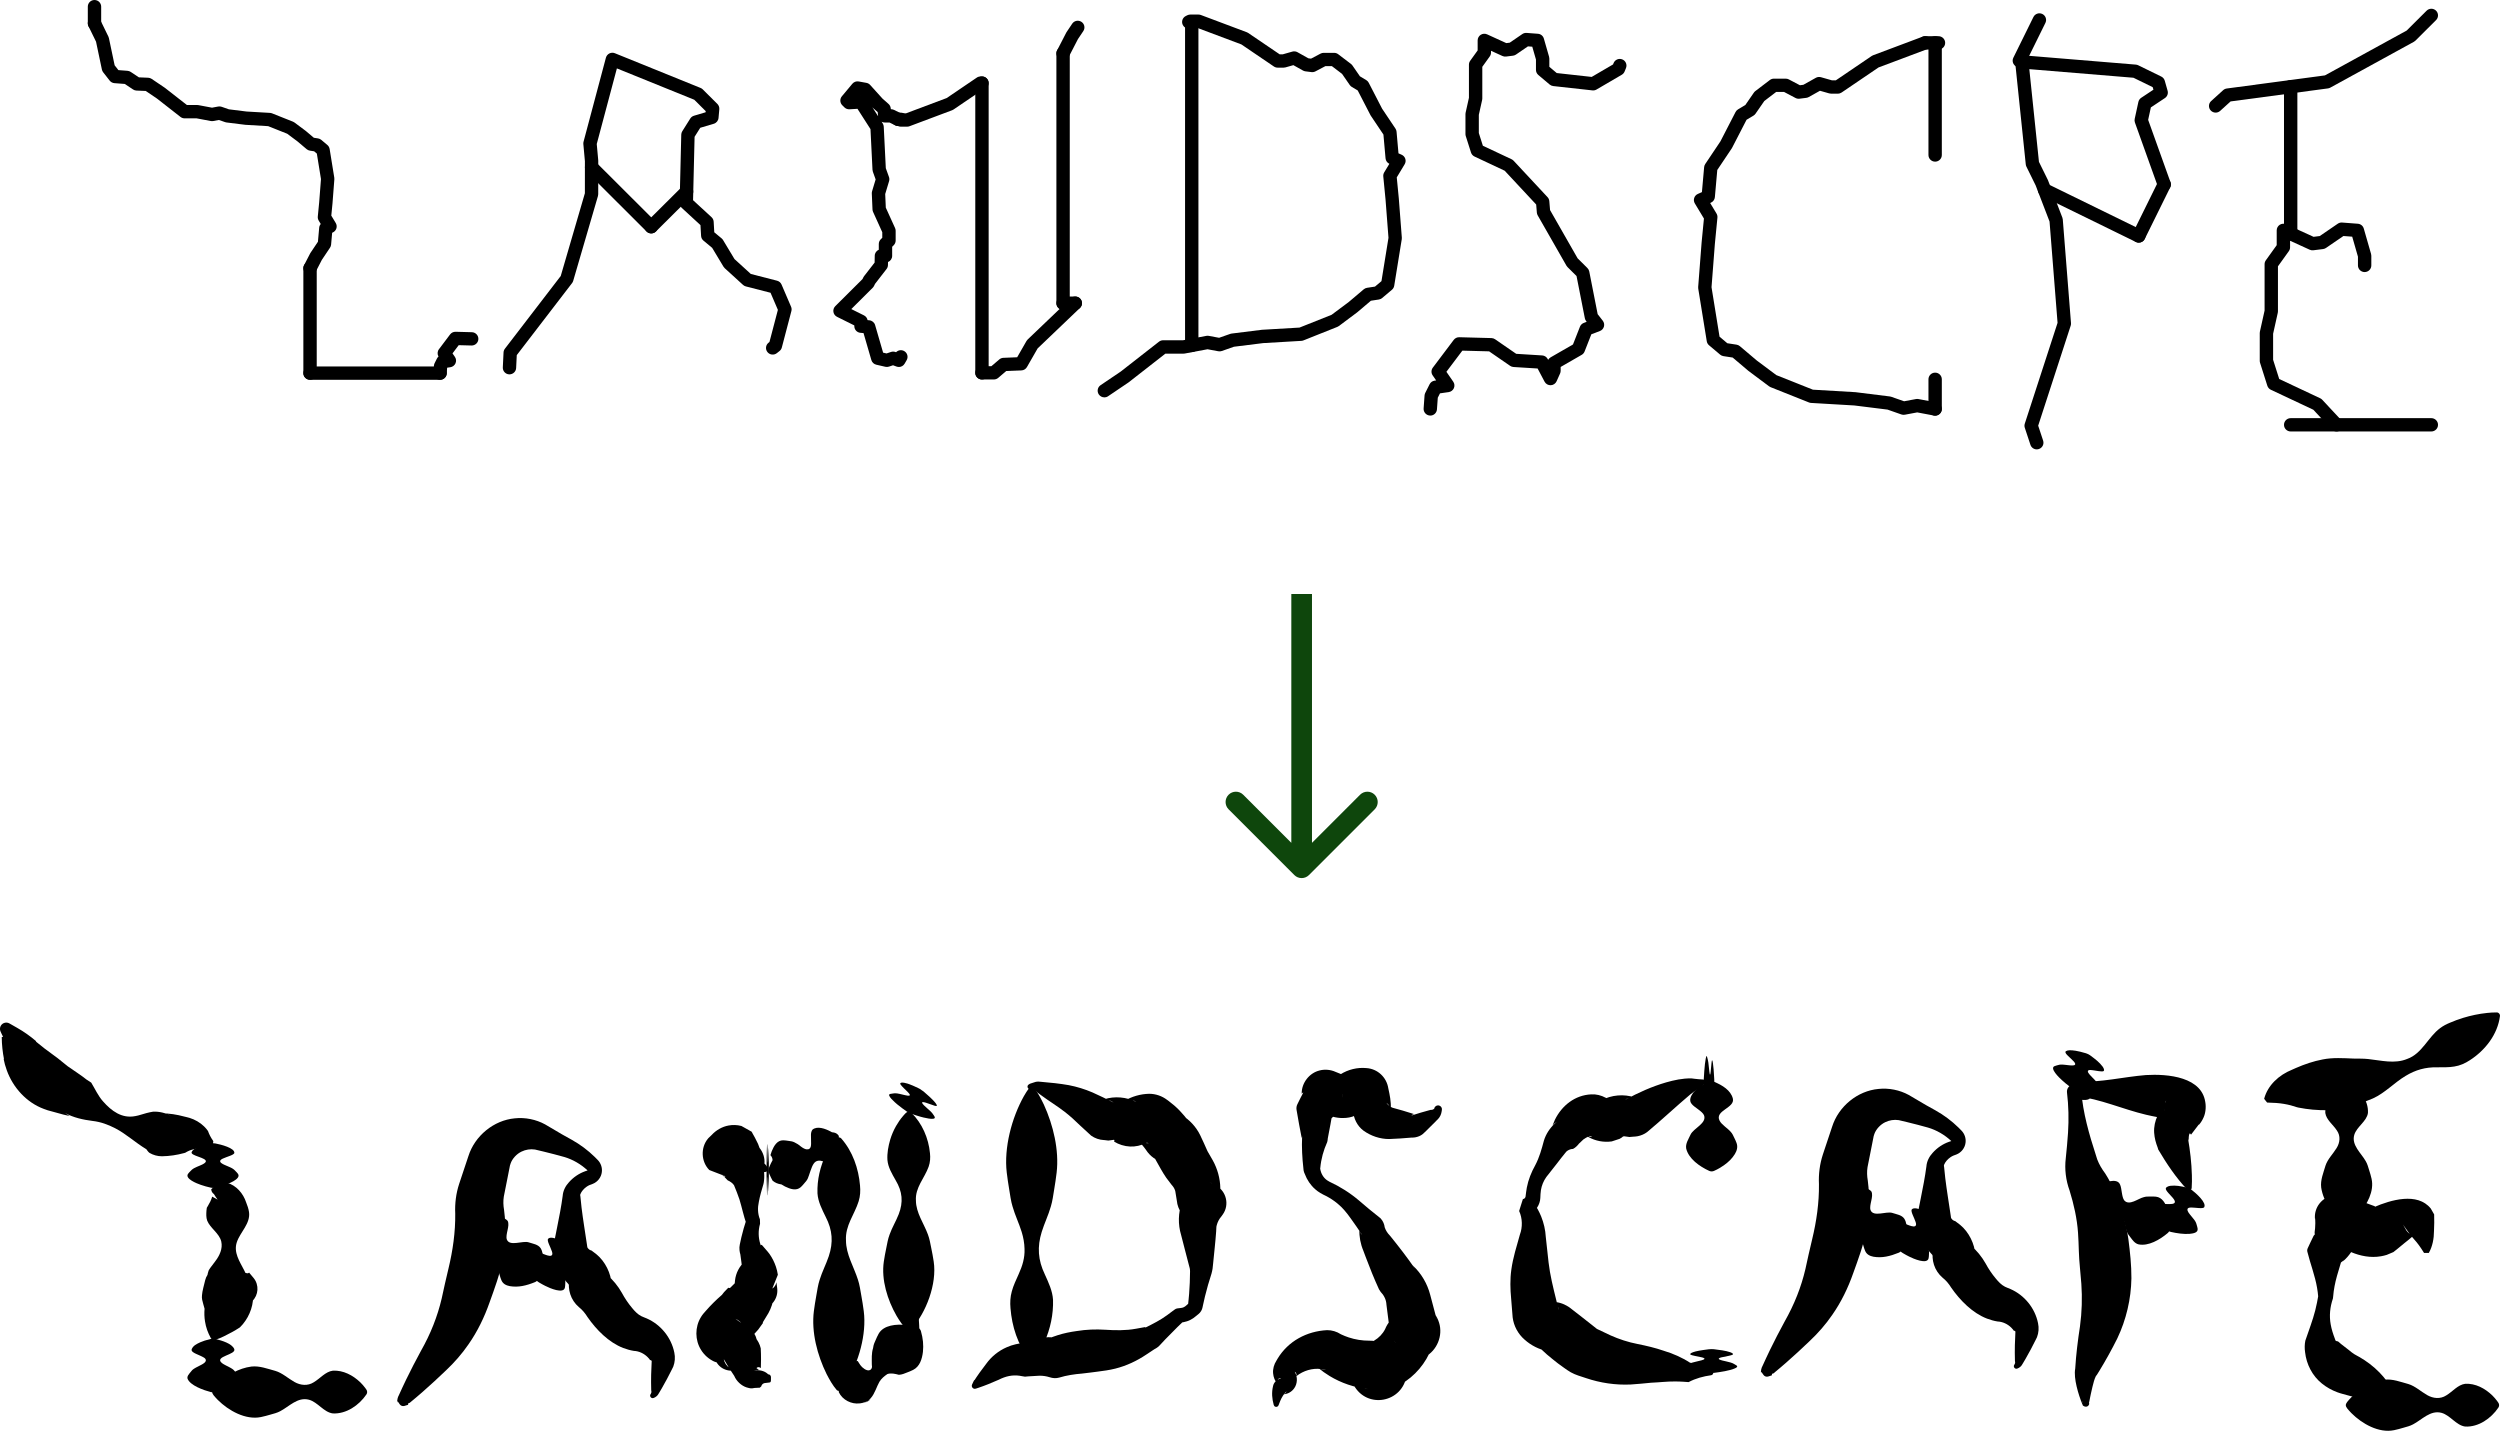 <svg width="484" height="277" viewBox="0 0 484 277" fill="none" xmlns="http://www.w3.org/2000/svg">
<g clip-path="url(#clip0_107_3)">
<path d="M125.938 269.94C126.081 269.735 126.167 269.488 126.089 269.265C126.08 269.255 126.08 269.203 126.078 269.16L126.073 269.028C126.04 268.063 126.047 267.095 126.063 266.137C126.083 265.275 126.116 264.397 126.167 263.538L126.17 263.474C126.112 263.383 125.997 263.311 125.898 263.312C125.883 263.312 125.866 263.312 125.851 263.315C125.809 263.255 125.757 263.174 125.713 263.106C125.608 262.983 125.502 262.857 125.387 262.745C124.666 262.026 123.716 261.574 122.709 261.532C122.04 261.426 121.314 261.22 120.667 260.974C117.852 259.895 115.447 257.437 113.745 254.988C113.284 254.24 112.739 253.581 112.051 253.037C111.29 252.386 110.716 251.52 110.406 250.568C110.254 250.106 110.165 249.62 110.136 249.134C110.15 248.989 110.148 248.809 110.097 248.658C110.101 248.658 110.091 248.651 110.084 248.641C109.807 248.34 109.494 247.978 109.223 247.675C108.647 247.061 108.163 246.345 107.81 245.588C107.175 244.225 106.935 242.726 107.129 241.269C107.305 240.34 107.646 238.666 107.836 237.728C108.24 235.738 108.671 233.531 108.934 231.528C109.005 230.535 109.477 229.603 110.145 228.888C111.003 227.92 112.082 227.185 113.29 226.754C113.438 226.691 113.593 226.66 113.741 226.606C113.76 226.6 113.748 226.605 113.751 226.603H113.76C112.524 225.429 110.891 224.466 109.229 223.988C107.979 223.641 106.584 223.268 105.311 222.963C104.875 222.869 104.011 222.637 103.578 222.551C102.68 222.412 101.767 222.561 100.977 222.945C100.036 223.386 99.196 224.295 98.868 225.211C98.751 225.503 98.68 225.805 98.636 226.112L98.257 228.034C98.052 229.04 97.736 230.665 97.54 231.648C97.403 232.515 97.434 233.389 97.587 234.248C97.707 235.143 97.779 236.052 97.807 236.952C97.884 239.269 97.712 241.595 97.288 243.875C96.778 246.731 95.752 249.44 94.777 252.154C93.776 255.014 92.439 257.777 90.703 260.26C89.44 262.101 87.969 263.778 86.353 265.301C84.924 266.677 83.292 268.181 81.799 269.488C81.099 270.1 80.147 270.914 79.421 271.503L79.32 271.586L79.295 271.606C79.295 271.606 79.289 271.606 79.286 271.606C79.26 271.598 79.231 271.598 79.201 271.603C79.154 271.609 79.102 271.631 79.057 271.669L78.999 271.971C78.767 272.052 78.517 272.132 78.273 272.194C77.94 272.283 77.597 272.152 77.403 271.891C77.246 271.692 77.103 271.474 76.97 271.265L76.911 271.566C76.864 271.069 76.976 270.537 77.228 270.095C77.66 269.157 78.179 268.003 78.64 267.068C79.504 265.283 80.529 263.306 81.476 261.566C82.396 259.943 83.237 258.22 83.909 256.5C84.572 254.821 85.103 253.128 85.512 251.385C85.926 249.532 86.351 247.477 86.823 245.603C87.664 242.109 88.177 238.548 88.133 234.952C88.04 233.018 88.285 231.061 88.884 229.225C88.999 228.868 89.252 228.129 89.366 227.775C89.698 226.801 90.347 224.815 90.678 223.838C91.92 219.891 95.594 216.881 99.663 216.509C101.669 216.295 103.767 216.718 105.522 217.677C106.607 218.326 107.754 219.008 108.848 219.634C109.431 219.951 110.071 220.334 110.672 220.649C112.329 221.575 113.817 222.689 115.155 223.997C115.35 224.174 115.553 224.405 115.742 224.592C116.329 225.2 116.627 226.077 116.515 226.914C116.402 227.923 115.7 228.825 114.761 229.194C114.355 229.331 113.949 229.481 113.597 229.729C113.055 230.101 112.583 230.626 112.343 231.229C112.308 231.366 112.331 231.481 112.363 231.614C112.424 232.335 112.5 233.057 112.587 233.78C112.86 236.043 113.298 238.66 113.628 240.921L113.702 241.432C113.706 241.488 113.715 241.486 113.723 241.501L113.745 241.538L113.789 241.608C113.984 241.886 114.22 242.035 114.518 242.103C114.814 242.312 115.164 242.598 115.458 242.817C117.192 244.234 118.287 246.541 118.406 248.625C118.371 247.903 117.973 247.146 117.442 246.721L117.476 246.751L117.544 246.809C118.678 247.789 119.64 248.969 120.38 250.271C120.947 251.323 121.613 252.323 122.386 253.238C122.868 253.831 123.45 254.452 124.15 254.805C124.443 254.972 124.87 255.085 125.194 255.243C127.922 256.431 129.96 258.943 130.548 261.854C130.744 262.775 130.674 263.709 130.347 264.574L130.318 264.632L130.089 265.098C129.47 266.345 128.821 267.575 128.121 268.785C127.981 269.052 127.8 269.318 127.65 269.58C127.506 269.84 127.321 270.157 127.09 270.328C126.941 270.471 126.703 270.586 126.531 270.648C126.103 270.82 125.699 270.335 125.931 269.948L125.938 269.94Z" fill="black"/>
<path d="M110.744 241.715C111.358 242.646 112.762 245.1 111.916 245.74C111.82 245.778 111.685 245.778 111.511 245.74C111.173 245.672 110.653 245.42 110.185 245.222C109.701 245.006 109.278 244.852 109.031 244.877C108.443 244.94 108.719 245.745 108.842 246.112C108.943 246.422 109.094 246.78 109.195 247.077C109.247 247.235 109.355 247.514 109.384 247.672C109.474 248 109.451 248.231 109.434 248.537C109.421 248.794 109.417 249.062 109.365 249.282C109.112 250.563 106.401 249.371 105.614 248.972C105.252 248.786 104.856 248.585 104.504 248.368C104.151 248.174 103.792 247.906 103.598 247.56C102.923 246.462 101.6 243.969 102.07 242.771C102.284 242.34 102.848 242.397 103.285 242.363C103.591 242.346 103.821 242.325 104.148 242.415C104.304 242.445 104.584 242.551 104.742 242.605C105.038 242.706 105.396 242.858 105.704 242.96C106.07 243.083 106.872 243.363 106.937 242.774C106.962 242.528 106.808 242.102 106.595 241.617C106.397 241.148 106.146 240.625 106.079 240.286C106.041 240.112 106.041 239.977 106.079 239.88C106.438 239.335 107.642 239.766 108.268 240.043C108.77 240.275 109.313 240.549 110.091 241.062C110.357 241.235 110.578 241.466 110.742 241.715H110.744Z" fill="black"/>
<path d="M93.288 236.554C94.758 235.849 97.233 235.12 98.283 236.363C98.772 237.32 97.799 238.986 98.12 239.96C98.66 241.395 101.207 240.125 102.364 240.52C103.167 240.795 104.169 240.899 104.667 241.649C105.069 242.309 105.153 243.1 105.127 243.934C105.064 245.168 104.796 246.242 104.248 247.56C104.117 247.865 103.878 248.091 103.595 248.212C101.895 248.902 100.361 249.277 98.694 248.997C97.968 248.857 97.373 248.552 97.078 247.868C96.933 247.554 96.837 247.192 96.731 246.842C96.614 246.455 96.496 246.126 96.502 245.697C96.472 244.879 96.875 243.572 96.662 242.791C96.396 241.831 95.534 241.923 94.588 242.119C93.002 242.439 92.045 242.746 91.788 240.8C91.719 239.571 92.012 238.574 92.634 237.206C92.775 236.909 93.01 236.685 93.286 236.554H93.288Z" fill="black"/>
<path d="M389.954 264.248C390.097 264.043 390.182 263.795 390.104 263.572C390.095 263.563 390.095 263.511 390.093 263.468L390.089 263.335C390.055 262.372 390.063 261.403 390.078 260.445C390.098 259.583 390.132 258.705 390.182 257.846L390.186 257.782C390.127 257.691 390.012 257.618 389.914 257.62C389.898 257.62 389.882 257.62 389.866 257.623C389.825 257.563 389.773 257.482 389.728 257.414C389.624 257.291 389.518 257.165 389.403 257.052C388.681 256.334 387.731 255.882 386.724 255.84C386.055 255.734 385.329 255.528 384.683 255.282C381.868 254.203 379.462 251.745 377.76 249.295C377.299 248.548 376.755 247.889 376.067 247.345C375.306 246.694 374.731 245.828 374.421 244.875C374.269 244.414 374.18 243.928 374.151 243.442C374.165 243.297 374.163 243.117 374.113 242.966C374.116 242.966 374.107 242.958 374.099 242.949C373.823 242.648 373.51 242.286 373.238 241.983C372.662 241.369 372.179 240.652 371.826 239.895C371.19 238.532 370.951 237.034 371.144 235.577C371.321 234.648 371.661 232.974 371.852 232.035C372.256 230.046 372.687 227.838 372.949 225.835C373.02 224.843 373.493 223.911 374.16 223.195C375.018 222.228 376.098 221.492 377.306 221.062C377.453 220.998 377.608 220.968 377.757 220.914C377.775 220.908 377.763 220.912 377.766 220.911H377.775C376.54 219.735 374.906 218.774 373.244 218.295C371.995 217.949 370.599 217.575 369.327 217.271C368.891 217.177 368.027 216.945 367.594 216.858C366.696 216.72 365.783 216.869 364.992 217.252C364.051 217.694 363.211 218.603 362.883 219.518C362.766 219.811 362.696 220.112 362.651 220.42L362.272 222.342C362.068 223.348 361.752 224.972 361.555 225.955C361.419 226.823 361.449 227.697 361.603 228.555C361.723 229.451 361.795 230.36 361.822 231.26C361.899 233.577 361.727 235.903 361.304 238.183C360.794 241.038 359.767 243.748 358.792 246.462C357.791 249.322 356.454 252.085 354.718 254.568C353.455 256.409 351.985 258.086 350.368 259.609C348.939 260.985 347.308 262.489 345.814 263.795C345.114 264.408 344.162 265.222 343.436 265.811L343.335 265.894L343.311 265.914C343.311 265.914 343.304 265.914 343.301 265.914C343.275 265.906 343.246 265.906 343.217 265.911C343.169 265.917 343.117 265.938 343.073 265.977L343.014 266.278C342.782 266.36 342.532 266.44 342.288 266.502C341.955 266.591 341.613 266.46 341.418 266.198C341.261 266 341.119 265.782 340.985 265.572L340.927 265.874C340.878 265.377 340.991 264.845 341.243 264.403C341.676 263.465 342.195 262.311 342.655 261.375C343.519 259.591 344.545 257.614 345.492 255.874C346.411 254.251 347.252 252.528 347.925 250.808C348.588 249.129 349.119 247.435 349.527 245.692C349.942 243.84 350.367 241.785 350.838 239.911C351.679 236.417 352.192 232.855 352.149 229.26C352.055 227.326 352.301 225.369 352.9 223.532C353.015 223.175 353.268 222.437 353.381 222.083C353.713 221.109 354.362 219.123 354.694 218.146C355.936 214.198 359.607 211.189 363.678 210.817C365.684 210.603 367.783 211.026 369.537 211.985C370.622 212.634 371.769 213.315 372.863 213.942C373.447 214.258 374.087 214.642 374.687 214.957C376.345 215.883 377.832 216.997 379.171 218.305C379.366 218.482 379.568 218.712 379.757 218.9C380.345 219.508 380.643 220.385 380.531 221.222C380.417 222.231 379.715 223.132 378.776 223.502C378.371 223.638 377.964 223.789 377.613 224.037C377.071 224.409 376.598 224.934 376.358 225.537C376.323 225.674 376.346 225.789 376.378 225.922C376.44 226.643 376.515 227.365 376.603 228.088C376.876 230.351 377.313 232.968 377.643 235.229L377.717 235.74C377.722 235.795 377.731 235.794 377.738 235.809L377.76 235.846L377.804 235.915C377.999 236.194 378.236 236.343 378.534 236.411C378.83 236.62 379.18 236.906 379.473 237.125C381.207 238.542 382.302 240.849 382.422 242.932C382.386 242.211 381.989 241.454 381.458 241.029L381.491 241.058L381.559 241.117C382.693 242.097 383.656 243.277 384.396 244.578C384.962 245.631 385.628 246.631 386.402 247.546C386.884 248.138 387.466 248.76 388.166 249.112C388.459 249.28 388.885 249.392 389.209 249.551C391.937 250.738 393.975 253.251 394.563 256.162C394.76 257.083 394.689 258.017 394.362 258.882L394.333 258.94L394.104 259.406C393.486 260.652 392.836 261.883 392.136 263.092C391.997 263.36 391.816 263.626 391.665 263.888C391.521 264.148 391.337 264.465 391.105 264.635C390.956 264.778 390.718 264.894 390.546 264.955C390.118 265.128 389.714 264.643 389.946 264.255L389.954 264.248Z" fill="black"/>
<path d="M374.759 236.023C375.373 236.954 376.778 239.408 375.932 240.048C375.835 240.086 375.7 240.086 375.527 240.048C375.189 239.98 374.669 239.728 374.199 239.529C373.715 239.314 373.292 239.16 373.045 239.185C372.457 239.248 372.733 240.052 372.856 240.42C372.957 240.729 373.107 241.088 373.209 241.385C373.261 241.543 373.368 241.822 373.398 241.98C373.488 242.308 373.465 242.538 373.448 242.845C373.434 243.102 373.431 243.369 373.379 243.589C373.126 244.871 370.415 243.678 369.628 243.28C369.265 243.094 368.869 242.892 368.518 242.675C368.165 242.482 367.806 242.214 367.612 241.868C366.938 240.769 365.614 238.277 366.083 237.078C366.298 236.648 366.862 236.705 367.299 236.671C367.605 236.654 367.835 236.632 368.162 236.723C368.318 236.752 368.598 236.858 368.756 236.912C369.052 237.014 369.41 237.166 369.718 237.268C370.084 237.391 370.886 237.671 370.951 237.082C370.975 236.835 370.822 236.409 370.608 235.925C370.41 235.455 370.16 234.932 370.093 234.594C370.054 234.42 370.054 234.285 370.093 234.188C370.452 233.643 371.655 234.074 372.282 234.351C372.784 234.583 373.327 234.857 374.105 235.369C374.371 235.543 374.592 235.774 374.756 236.023H374.759Z" fill="black"/>
<path d="M357.303 230.862C358.774 230.157 361.248 229.428 362.298 230.671C362.788 231.628 361.815 233.294 362.135 234.268C362.676 235.703 365.221 234.432 366.38 234.828C367.184 235.103 368.185 235.206 368.682 235.957C369.084 236.617 369.169 237.408 369.143 238.242C369.08 239.475 368.811 240.549 368.263 241.868C368.133 242.172 367.893 242.398 367.611 242.52C365.91 243.209 364.376 243.585 362.71 243.305C361.983 243.165 361.388 242.86 361.093 242.175C360.949 241.862 360.852 241.5 360.746 241.149C360.63 240.763 360.511 240.434 360.518 240.005C360.487 239.186 360.891 237.88 360.677 237.098C360.412 236.138 359.549 236.231 358.603 236.426C357.018 236.746 356.06 237.054 355.804 235.108C355.735 233.878 356.028 232.882 356.649 231.514C356.791 231.217 357.026 230.992 357.302 230.862H357.303Z" fill="black"/>
<path d="M162.394 269.058C162.394 268.132 162.397 268.795 162.399 268.586L162.403 268.575L162.412 268.554C162.686 267.891 162.933 267.202 163.066 266.506C163.226 265.743 163.175 265.203 163.209 264.646C163.944 263.962 164.96 263.548 165.969 263.495L166.015 263.492C166.033 263.486 166.046 263.492 166.063 263.509C166.216 263.709 166.347 264.008 166.563 264.282C166.913 264.792 167.76 265.438 168.299 265.286C168.624 265.22 168.819 264.905 168.821 264.585C168.827 264.432 168.764 264.274 168.784 264.115C168.787 263.095 168.701 261.986 169.03 260.985C169.051 260.891 169.045 260.865 169.062 260.78C169.131 260.278 169.327 259.886 169.522 259.443C169.705 259.028 169.879 258.603 170.098 258.226C171.065 256.497 173.592 256.317 175.427 256.522C176.095 256.612 176.792 256.734 177.653 257.029C177.971 257.137 178.201 257.395 178.29 257.695C178.706 259.166 178.815 260.394 178.679 261.737C178.505 263.126 178.075 264.555 176.784 265.212C176.399 265.417 175.969 265.572 175.547 265.738C175.097 265.914 174.698 266.095 174.195 266.145C174.14 266.149 174.049 266.168 174 266.157C173.308 265.972 172.5 265.775 171.799 266.017C171.192 266.431 170.646 266.877 170.261 267.505C169.759 268.348 169.36 269.822 168.586 270.674C168.041 271.335 167.228 271.783 166.373 271.808C167.033 271.792 167.958 271.455 168.519 270.931C168.575 270.882 168.54 270.909 168.535 270.911L168.506 270.931C167.889 271.346 167.175 271.617 166.431 271.695C164.839 271.897 163.115 271.034 162.4 269.545L162.394 269.534C162.392 269.325 162.391 269.988 162.389 269.062L162.394 269.058Z" fill="black"/>
<path d="M148.191 226.885C147.465 226.955 146.754 227.178 146.172 227.605C147.698 228.991 144.088 225.722 144.458 226.054L144.447 226.035L144.426 225.997L144.34 225.845L144.318 225.806C144.112 225.714 143.824 225.777 143.713 225.985L143.71 225.991L143.687 225.98C143.388 225.828 143.095 225.662 142.812 225.474C142.011 224.957 141.19 224.451 140.429 223.88L140.363 223.832L140.33 223.808L140.313 223.795C138.528 222.794 142.694 225.125 142.275 224.891C142.329 224.925 142.389 224.951 142.452 224.975C142.884 225.145 143.429 224.998 143.764 224.717C143.713 224.803 143.548 225.048 143.489 225.137L143.313 225.405L143.267 225.471L143.256 225.488C143.256 225.488 143.248 225.498 143.254 225.491C143.996 224.635 144.266 223.409 143.965 222.317C143.816 221.758 143.517 221.231 143.116 220.812C143.773 221.051 137.182 218.526 139.985 219.595C142.36 219.362 144.846 220.408 146.245 222.365C146.403 222.575 146.541 222.802 146.674 223.028C146.857 223.406 147.02 223.795 147.167 224.191C147.213 224.309 147.25 224.423 147.302 224.537C147.865 225.806 148.067 227.225 147.912 228.589C147.881 228.815 147.862 229.045 147.795 229.263C147.457 230.397 147.123 231.514 146.914 232.663C146.661 233.805 146.682 234.969 147.119 236.057C147.1 235.286 147.15 237.117 147.144 236.932L147.141 236.942L147.13 236.98C146.777 238.248 146.803 239.614 147.204 240.865L147.248 241C147.264 241.04 147.279 241.109 147.291 241.086C147.35 241.074 147.407 241.042 147.448 240.997C147.454 240.994 147.456 240.978 147.466 240.986C147.981 241.622 148.463 242.08 148.969 242.758C149.5 243.517 149.916 244.338 150.217 245.229C150.387 245.735 150.512 246.263 150.593 246.794C148.487 252.018 149.953 248.355 149.513 249.468C149.927 249.22 150.226 248.769 150.308 248.254C150.363 248.511 150.421 249.091 150.466 249.403C150.719 251.398 149.304 253.22 147.313 253.466L146.286 253.592C146.145 253.611 145.753 253.658 145.617 253.675C147.471 251.855 141.414 257.785 149.873 249.489C149.907 250.285 149.838 251.077 149.661 251.86C149.416 252.954 148.957 254.015 148.324 254.946C148.311 254.966 148.312 254.966 148.304 254.977L148.274 255.028L148.212 255.131L147.714 255.949L147.684 255.998V256.008L147.687 256.025L147.69 256.058C147.694 256.086 147.701 256.112 147.706 256.138C147.301 256.703 148.615 254.877 146.796 257.403C146.004 258.334 145.164 259.226 144.269 260.058C144.008 260.302 143.741 260.542 143.472 260.777L143.428 260.815C143.612 260.626 143.773 260.409 143.907 260.182C144.954 258.466 144.218 256.088 142.392 255.325C143.317 255.963 144.421 256.771 145.322 257.462C146.26 258.166 146.673 259.317 146.49 260.402C146.444 260.674 146.39 260.948 146.338 261.22L142.581 257.094C142.749 257.142 142.917 257.194 143.084 257.243C143.429 257.292 143.773 257.375 144.102 257.494C145.675 258.043 146.918 259.418 147.282 261.042C147.322 261.762 147.334 262.485 147.334 263.214C147.334 263.754 147.322 264.297 147.301 264.838V264.871L147.287 264.858C147.11 264.686 146.793 264.629 146.602 264.74C146.553 264.766 146.509 264.798 146.475 264.842C146.47 264.855 146.432 264.866 146.489 264.897L146.926 265.205L145.954 265.251C146.1 265.254 146.246 265.286 146.392 265.28C147.271 265.223 148.231 265.488 148.809 266.169L147.793 266.537C148.01 266.397 148.231 266.263 148.458 266.135C148.713 265.989 149.04 266.077 149.186 266.334C149.299 266.537 149.247 266.769 149.256 266.988C149.244 267.248 149.313 267.595 148.989 267.649L148.229 267.742C147.956 267.743 147.692 267.86 147.531 268.075C147.453 268.172 147.407 268.292 147.379 268.403L147.353 268.426C147.265 268.498 147.179 268.589 147.092 268.658L146.12 268.705L145.592 268.788C145.268 268.805 144.872 268.711 144.551 268.606C143.525 268.278 142.581 267.403 142.145 266.365C141.832 265.911 141.525 265.446 141.233 264.982C140.846 264.372 140.481 263.758 140.131 263.137C140.221 263.769 140.665 264.455 141.239 264.842C141.558 265.069 141.997 265.226 142.332 265.292C140.542 265.671 138.716 264.588 138.376 262.777L138.072 261.22C138.019 260.948 137.966 260.674 137.92 260.402L140.29 264.245C139.672 264.065 139.061 263.866 138.455 263.663C138.39 263.642 138.293 263.612 138.234 263.583C137.208 263.097 136.322 262.318 135.724 261.343C134.528 259.449 134.519 256.915 135.695 255.003C135.96 254.549 136.307 254.154 136.659 253.768C137.6 252.691 138.616 251.682 139.696 250.746C139.744 250.706 139.882 250.585 139.922 250.551L139.945 250.531L139.948 250.528C138.132 253.052 139.446 251.225 139.042 251.786C139.359 251.212 139.735 250.672 140.16 250.175C140.25 250.077 140.866 249.44 140.949 249.352L140.99 249.309C140.995 249.305 141.009 249.289 141.007 249.292L141.009 249.294C141.101 249.38 141.244 249.389 141.354 249.331C149.875 240.932 143.718 247.003 145.621 245.129C145.764 245.148 146.148 245.194 146.294 245.212L142.114 249.402C142.154 249.085 142.214 248.591 142.263 248.285C142.28 248.157 142.28 248.023 142.297 247.895C142.459 246.446 143.153 245.12 144.223 244.197C143.792 245.251 145.248 241.745 143.161 246.794C143.465 246.031 143.692 245.285 143.545 244.431C143.482 243.934 143.414 243.438 143.345 242.945L143.333 242.863C143.254 242.595 143.195 242.314 143.168 242.04C143.132 241.683 143.142 241.292 143.221 240.96C143.314 240.469 143.42 239.989 143.534 239.517C143.813 238.352 144.131 237.249 144.496 236.135C144.493 235.945 144.538 237.769 144.518 236.992C143.973 235.432 143.64 233.788 143.158 232.211C142.857 231.294 142.479 230.375 142.108 229.465C141.835 229.04 141.342 228.722 140.906 228.526C140.894 228.52 140.889 228.523 140.872 228.508L140.815 228.449C140.484 228.12 140.163 227.763 139.865 227.411C139.861 227.714 140.22 227.851 140.462 227.731C143.257 228.802 136.662 226.275 137.314 226.508C135.722 224.897 135.609 222.171 137.064 220.437L137.116 220.374C137.127 220.362 137.122 220.366 137.127 220.362L137.141 220.348L137.197 220.291C137.357 220.143 137.615 219.886 137.778 219.735C138.643 218.788 139.819 218.12 141.049 217.898C141.874 217.746 142.72 217.774 143.525 217.986C143.124 217.752 147.259 220.072 145.515 219.108C145.956 219.854 146.363 220.632 146.736 221.417L146.771 221.492C146.783 221.518 146.785 221.532 146.793 221.554C146.863 221.768 146.94 221.978 147.029 222.189L147.041 222.218C147.044 222.223 147.044 222.228 147.047 222.234L147.073 222.268C147.733 223.1 148.088 224.174 147.997 225.226L147.982 225.374C147.979 225.397 147.976 225.426 147.973 225.443L147.959 225.485L147.905 225.651L147.892 225.692L147.885 225.712C148.254 226.054 144.656 222.778 146.186 224.166L146.2 224.171L146.309 224.209C147.001 224.458 147.649 224.862 148.142 225.402C148.328 225.597 148.484 225.823 148.608 226.057C148.82 226.389 148.587 226.851 148.199 226.883L148.191 226.885Z" fill="black"/>
<path d="M162.394 220.388C162.394 221.314 162.394 220.651 162.394 220.86V220.871C162.356 221.169 162.449 221.477 162.666 221.682C162.699 221.714 162.736 221.746 162.776 221.774C162.812 221.808 162.873 221.814 162.864 221.868L162.901 222.131C162.991 222.826 162.98 223.743 162.81 224.303C162.591 225.006 162.21 225.742 161.395 225.575C160.268 225.406 158.477 223.898 157.533 225.283C157.065 225.946 156.725 227.36 156.409 228.103C156.246 228.492 156.012 228.74 155.755 229.04C155.522 229.312 155.295 229.598 155.042 229.822C154.157 230.622 152.969 230.191 151.976 229.705C151.758 229.597 151.519 229.452 151.292 229.306C151.278 229.297 151.238 229.297 151.213 229.291C150.632 229.212 150.064 228.986 149.614 228.609C149.595 228.591 149.566 228.572 149.562 228.554C149.362 228.171 149.133 227.751 148.972 227.345C148.711 226.845 148.717 226.32 148.972 225.834C149.132 225.432 149.359 225.002 149.562 224.625C149.577 224.606 149.568 224.588 149.568 224.569C149.562 224.449 149.539 224.334 149.505 224.22C149.439 224.011 149.331 223.823 149.179 223.668C149.173 223.655 149.15 223.649 149.156 223.632C149.23 223.371 149.316 223.105 149.408 222.878C149.83 221.855 150.443 220.746 151.632 220.762C151.968 220.762 152.328 220.826 152.682 220.877C153.074 220.932 153.413 220.963 153.79 221.148C154.188 221.329 154.673 221.632 155.029 221.948C155.418 222.246 155.818 222.475 156.144 222.512C157.164 222.62 157.023 221.532 157.019 220.818C157.032 220.035 156.868 219.268 157.292 218.705C158.21 217.926 159.794 218.517 160.813 219.062L161.045 219.192C161.068 219.223 161.161 219.208 161.231 219.222C161.573 219.263 161.909 219.372 162.156 219.617C162.251 219.705 162.33 219.802 162.389 219.915C162.391 220.125 162.394 219.462 162.396 220.388H162.394Z" fill="black"/>
<path d="M178.385 211.028C179.153 211.542 178.603 211.174 178.777 211.291C179.041 211.509 179.359 211.795 179.607 212.022C179.716 212.123 180.034 212.398 180.137 212.502C180.499 212.848 180.903 213.257 181.072 213.483C181.257 213.709 181.339 213.868 181.366 213.991C181.408 214.191 181.194 214.126 180.999 214.083C180.969 214.077 180.904 214.057 180.874 214.046C180.596 213.963 180.023 213.752 179.741 213.651C179.173 213.448 177.899 212.995 178.872 213.983C179.265 214.386 179.794 214.8 180.197 215.195C180.456 215.438 180.533 215.58 180.649 215.743C180.728 215.862 180.898 216.072 180.947 216.208C181.328 217.075 178.536 216.288 178.175 216.188C177.943 216.128 177.563 216.003 177.331 215.929C177.038 215.835 176.64 215.709 176.347 215.598C175.725 215.383 175.205 214.946 174.688 214.568C174.359 214.328 173.998 214.045 173.687 213.788C173.404 213.537 171.496 211.965 172.356 211.783C172.543 211.745 172.747 211.714 172.941 211.692C173.156 211.671 173.329 211.628 173.687 211.688C174.312 211.777 175.062 212.021 175.71 212.12C176.746 212.245 175.644 211.343 175.372 211.052C175.22 210.901 174.757 210.463 174.623 210.3C174.503 210.175 174.281 209.915 174.282 209.782C174.376 209.349 175.682 209.754 176.166 209.948C176.395 210.023 176.774 210.195 176.998 210.295C177.253 210.412 177.61 210.563 177.863 210.7C177.89 210.711 177.948 210.745 177.972 210.754C177.979 210.757 177.994 210.765 178 210.768C178.174 210.883 177.624 210.515 178.392 211.028H178.385Z" fill="black"/>
<path d="M148.854 226.932C148.833 227.955 148.834 229.58 148.768 230.585C148.765 230.6 148.763 230.622 148.76 230.629C148.757 230.635 148.756 230.631 148.753 230.608C148.75 230.591 148.748 230.555 148.745 230.488C148.725 229.957 148.708 228.889 148.694 228.366L148.681 227.958C148.676 227.875 148.671 227.838 148.667 227.858L148.664 227.877C148.654 227.968 148.651 228.098 148.645 228.189C148.615 229.146 148.608 230.357 148.538 231.303C148.516 231.594 148.499 231.314 148.495 231.229C148.398 228.969 148.372 226.4 148.423 224.134C148.44 223.46 148.455 222.372 148.495 221.708L148.503 221.602C148.506 221.571 148.507 221.551 148.51 221.535C148.519 221.465 148.529 221.505 148.539 221.634C148.553 221.808 148.57 222.169 148.582 222.382C148.608 223.058 148.625 224.074 148.647 224.748C148.651 224.842 148.654 224.969 148.665 225.06L148.668 225.078C148.673 225.098 148.678 225.062 148.682 224.978L148.696 224.571C148.708 224.048 148.727 222.977 148.747 222.449C148.75 222.382 148.751 222.346 148.754 222.329C148.76 222.271 148.765 222.334 148.768 222.352C148.796 222.669 148.803 223.097 148.811 223.42C148.831 224.366 148.863 225.986 148.854 226.928V226.932Z" fill="black"/>
<path d="M177.974 257.82C177.946 258.24 177.897 259.126 177.871 259.538C177.856 259.714 177.8 260.225 177.784 260.406C177.768 260.535 177.748 260.811 177.719 260.937C177.688 261.097 177.659 261.338 177.592 261.474C177.573 261.502 177.553 261.551 177.527 261.497C177.504 261.468 177.477 261.255 177.463 261.2C177.438 261.037 177.418 260.754 177.4 260.586C177.368 260.254 177.303 259.588 177.272 259.255C177.265 259.162 177.253 259.111 177.24 259.031C177.229 258.965 177.187 258.603 177.113 258.803C177.099 258.831 177.088 258.892 177.081 258.925C177.055 259.022 177.027 259.243 177.016 259.343C176.979 259.631 176.916 260.217 176.889 260.506C176.853 260.851 176.81 261.255 176.729 261.589C176.685 261.718 176.56 262.488 176.442 262.289C176.413 262.24 176.396 262.188 176.378 262.117C176.362 262.049 176.339 261.988 176.33 261.918C176.178 261.157 176.117 260.292 176.043 259.52C176.009 259.091 175.962 258.255 175.931 257.818C175.885 257.269 175.963 256.455 175.995 255.903C176.018 255.44 176.078 254.802 176.123 254.338C176.161 253.882 176.227 253.335 176.313 252.885C176.462 252.074 176.551 252.378 176.695 252.995C176.748 253.202 176.797 253.437 176.823 253.654C176.89 254.172 176.946 254.851 177.015 255.372C177.025 255.474 177.053 255.695 177.079 255.791C177.088 255.843 177.104 255.908 177.127 255.951C177.177 256.04 177.214 255.848 177.222 255.788C177.239 255.674 177.257 255.585 177.269 255.462C177.314 254.986 177.381 254.28 177.429 253.806L177.444 253.645L177.452 253.563C177.466 253.478 177.48 253.412 177.492 253.34C177.503 253.272 177.513 253.238 177.524 253.22C177.535 253.197 177.546 253.192 177.556 253.198C177.664 253.338 177.676 253.602 177.716 253.78C177.768 254.078 177.807 254.628 177.843 254.937C177.854 255.048 177.871 255.2 177.876 255.311C177.911 256.072 178.017 257.063 177.971 257.82H177.974Z" fill="black"/>
<path d="M162.854 220.388C165.079 222.905 166.224 226.24 166.5 229.514C166.6 230.543 166.546 231.554 166.239 232.555C165.432 235.165 163.611 237.235 163.782 240.16C163.785 242.855 165.317 245.274 166.102 247.765C166.405 248.648 166.586 249.889 166.747 250.806C166.919 251.82 167.106 252.834 167.225 253.848C167.794 258.32 166.242 263.689 163.917 267.537C163.6 268.045 163.27 268.551 162.854 269.058C162.646 269.314 162.27 269.351 162.015 269.14C161.181 268.178 160.597 267.105 160.026 266.015C158.231 262.372 157.055 257.888 157.563 253.848C157.683 252.834 157.869 251.82 158.041 250.806C158.2 249.878 158.386 248.651 158.686 247.765C159.146 246.245 159.944 244.728 160.452 243.202C161.35 240.509 161.177 238.149 159.857 235.597C159.129 234.102 158.377 232.665 158.263 231.034C158.176 228.403 158.781 225.842 159.924 223.429C160.3 222.658 160.773 221.857 161.304 221.148C161.493 220.894 161.694 220.64 161.934 220.388C162.182 220.123 162.606 220.123 162.854 220.388Z" fill="black"/>
<path d="M176.396 215.388C178.534 217.457 179.768 220.363 180.042 223.257C180.141 224.149 180.086 225.02 179.781 225.88C178.993 228.095 177.153 229.906 177.323 232.438C177.337 234.808 178.867 236.858 179.644 238.997C179.968 239.857 180.111 240.731 180.289 241.62C180.461 242.494 180.648 243.369 180.766 244.243C181.417 248.548 179.316 254.155 176.396 257.358C176.147 257.622 175.724 257.622 175.475 257.358C174.703 256.535 174.121 255.663 173.569 254.735C171.814 251.675 170.589 247.752 171.107 244.243C171.226 243.369 171.412 242.494 171.584 241.62C171.762 240.731 171.905 239.857 172.229 238.997C172.689 237.688 173.486 236.38 173.995 235.062C174.901 232.709 174.711 230.697 173.4 228.503C172.678 227.218 171.928 226.003 171.806 224.568C171.725 223.232 171.971 221.935 172.344 220.632C172.611 219.758 172.971 218.883 173.466 218.009C173.842 217.342 174.322 216.643 174.846 216.042C175.236 215.62 175.754 214.849 176.396 215.386V215.388Z" fill="black"/>
<path d="M189.428 267.418C189.509 267.669 189.58 267.918 189.647 268.169L188.455 267.529C189.23 266.3 190.062 265.154 190.941 264.018C191.945 262.628 193.315 261.515 194.932 260.814C195.988 260.332 197.292 260.074 198.424 259.946L197.817 260.003C198.481 259.786 199.25 259.52 199.926 259.314C200.919 259.04 201.946 258.897 202.982 258.885C203.634 258.877 204.308 258.935 204.957 259.018L202.937 259.174C203.505 258.925 204.153 258.689 204.749 258.5C205.941 258.114 207.217 257.86 208.462 257.689C210.282 257.395 212.126 257.317 213.966 257.438C215.94 257.569 217.946 257.606 219.906 257.246C220.413 257.158 221.237 257.006 221.741 256.914L221.767 256.909C221.77 256.909 221.778 256.908 221.778 256.908L221.774 256.912L221.762 256.928L221.741 256.96C221.724 256.988 221.71 257.012 221.698 257.041C221.695 257.048 221.688 257.057 221.712 257.043C223.19 256.309 224.665 255.569 225.977 254.598C226.419 254.281 226.851 253.955 227.282 253.621C227.481 253.448 227.733 253.331 227.983 253.301C228.246 253.255 228.871 253.232 229.116 253.103C229.339 253.023 229.528 252.857 229.703 252.703C229.836 252.585 230.063 252.383 230.195 252.266L230.229 252.235C230.123 252.317 230.045 252.435 230.01 252.566C230.062 252.035 230.169 251.148 230.214 250.489C230.332 249.046 230.381 247.585 230.393 246.134C230.396 245.721 230.306 245.332 230.18 244.955C229.931 243.971 229.67 242.977 229.412 242.001C229.182 241.132 228.883 239.926 228.659 239.077C228.042 237.035 228.097 234.818 228.797 232.795C228.92 232.425 229.075 232.066 229.237 231.709C229.287 231.6 229.429 231.328 229.483 231.217L229.652 230.878L231.514 236.778L230.842 236.538L230.8 236.523C229.158 235.851 227.99 234.221 227.835 232.452C227.781 232.108 227.683 231.521 227.626 231.172C227.601 231.043 227.557 230.731 227.532 230.601C227.428 230.229 227.247 229.878 226.999 229.585C226.94 229.501 226.857 229.432 226.798 229.348C226.7 229.211 225.854 228.125 225.784 228.012C225.05 226.955 224.453 225.803 223.816 224.686L223.644 224.374L223.601 224.295L223.58 224.257H223.578C223.578 224.261 223.578 224.263 223.578 224.268C223.586 224.315 223.613 224.36 223.658 224.381C223.592 224.334 223.409 224.232 223.325 224.163C222.754 223.761 222.272 223.243 221.891 222.66C221.4 221.955 220.835 221.298 220.207 220.711L220.12 220.631L220.077 220.589L220.066 220.578C220.731 221.075 221.578 221.349 222.398 221.331C222.273 221.271 222.135 221.241 221.992 221.241C221.972 221.245 221.862 221.297 221.827 221.309C220.889 221.78 219.827 222.012 218.786 221.969C217.696 221.923 216.589 221.575 215.674 221.005C215.722 220.965 215.747 220.901 215.748 220.841C215.748 220.775 215.727 220.72 215.684 220.661C215.191 220.731 216.786 220.506 214.579 220.815C214.411 220.792 214.192 220.769 214.034 220.748L213.856 220.725C213.859 220.725 213.842 220.725 213.816 220.723L213.75 220.72C212.849 220.681 211.961 220.375 211.231 219.849C210.502 219.197 209.783 218.531 209.071 217.86C208.15 216.957 207.209 216.088 206.176 215.289C204.696 214.128 203.062 213.16 201.55 212.028C201.295 211.84 201.038 211.657 200.787 211.463C200.708 211.357 200.607 211.269 200.491 211.201L200.314 211.146L199.958 211.032L199.78 210.974C199.768 210.969 199.745 210.965 199.74 210.96C199.679 210.906 199.6 210.869 199.517 210.86C199.035 210.966 198.705 210.348 199.095 210.005C199.276 209.854 199.497 209.746 199.731 209.698C199.755 209.694 199.763 209.689 199.78 209.683L199.958 209.625C200.082 209.586 200.372 209.491 200.494 209.455C200.845 209.377 201.213 209.385 201.57 209.443C203.358 209.591 205.14 209.775 206.907 210.083C208.485 210.386 210.018 210.861 211.505 211.497C212.864 212.1 214.204 212.761 215.533 213.425L215.573 213.445L215.584 213.449C215.584 213.449 215.565 213.435 215.558 213.429C215.154 213.14 214.678 212.949 214.186 212.88C214.127 212.872 214.069 212.865 214.009 212.86L213.859 212.851L214.037 212.828L214.393 212.783L214.571 212.761C212.456 213.06 213.938 212.848 213.498 212.909L213.539 212.895L213.622 212.868L213.788 212.814C215.774 212.178 218.08 212.365 219.995 213.338C219.297 212.831 218.325 212.863 217.558 213.215C217.539 213.225 217.552 213.217 217.558 213.214L217.576 213.201L217.652 213.152C219.101 212.28 220.797 211.788 222.493 211.757C223.732 211.76 224.96 212.18 225.948 212.931L226.045 213L226.237 213.14C227.752 214.26 229.084 215.628 230.16 217.175C229.882 216.731 229.198 216.103 228.791 215.881C230.309 216.797 231.557 218.152 232.343 219.743C232.817 220.74 233.285 221.745 233.721 222.758C233.747 222.814 233.781 222.889 233.812 222.941C234.024 223.286 234.593 224.315 234.793 224.643C235.709 226.289 236.222 228.165 236.257 230.048C236.257 230.263 236.271 230.894 236.272 231.12C236.274 231.269 236.278 231.555 236.281 231.701C236.196 230.757 235.554 229.617 234.613 229.078C234.47 228.991 234.321 228.914 234.168 228.849L234.177 228.854L234.197 228.865L234.237 228.886L234.866 229.225L235.417 229.521C237.437 230.591 238.061 233.268 236.727 235.125L236.509 235.432C236.464 235.497 236.455 235.506 236.437 235.529C236.019 236.006 235.73 236.572 235.563 237.195C235.539 237.286 235.514 237.394 235.496 237.488C235.476 237.809 235.469 238.138 235.445 238.46C235.301 240.521 235.053 242.568 234.863 244.592C234.826 245.271 234.723 245.949 234.541 246.589C234.082 247.983 233.632 249.565 233.284 250.98C233.135 251.588 232.997 252.206 232.869 252.82L232.832 253.005L232.823 253.051C232.733 253.581 232.439 254.077 232.017 254.409C231.881 254.523 231.644 254.711 231.506 254.823C230.849 255.398 230.045 255.805 229.184 255.961L228.422 256.105L229.124 255.785C228.309 256.529 227.555 257.334 226.771 258.115C225.991 258.885 225.193 259.712 224.456 260.523C224.287 260.708 224.06 260.874 223.844 261.009C223.728 261.092 223.59 261.145 223.472 261.22C223.042 261.505 222.342 261.96 221.916 262.248C220.092 263.475 218.064 264.426 215.925 264.963C214.789 265.248 213.615 265.408 212.454 265.554C212 265.595 211.547 265.689 211.094 265.729C210.565 265.795 210.032 265.869 209.501 265.92C208.009 266.041 206.505 266.263 205.066 266.701C204.435 266.883 203.809 266.828 203.217 266.634C202.587 266.434 201.93 266.334 201.264 266.337C200.567 266.378 199.746 266.441 199.046 266.466L198.438 266.523C197.903 266.454 197.718 266.389 197.405 266.346C195.999 266.143 194.707 266.434 193.374 267.108C192.064 267.694 190.756 268.229 189.379 268.691L188.901 268.848C188.594 268.949 188.264 268.781 188.165 268.474C188.117 268.329 188.129 268.178 188.188 268.049C188.295 267.814 188.403 267.577 188.522 267.343C188.716 266.948 189.317 267.001 189.44 267.415L189.428 267.418Z" fill="black"/>
<path d="M199.276 263.123C197.012 260.348 195.909 256.768 195.631 253.272C195.531 252.163 195.585 251.072 195.892 249.989C196.18 248.895 196.714 247.8 197.2 246.706C197.941 245.085 198.421 243.511 198.349 241.781C198.323 240.668 198.128 239.574 197.795 238.498C197.287 236.852 196.489 235.214 196.028 233.574C195.726 232.62 195.545 231.278 195.384 230.291C195.212 229.197 195.024 228.102 194.906 227.008C194.343 222.205 195.859 216.446 198.214 212.232C198.53 211.685 198.86 211.138 199.276 210.591C199.47 210.335 199.834 210.286 200.087 210.48C200.943 211.498 201.534 212.715 202.104 213.874C203.917 217.858 205.068 222.651 204.566 227.008C204.446 228.102 204.26 229.197 204.088 230.291C203.93 231.289 203.743 232.615 203.444 233.574C202.983 235.214 202.185 236.852 201.677 238.498C200.782 241.389 200.949 243.948 202.273 246.708C203.003 248.325 203.755 249.888 203.866 251.632C203.953 254.457 203.356 257.22 202.205 259.842C201.831 260.672 201.361 261.534 200.825 262.305C200.636 262.578 200.435 262.852 200.196 263.126C199.956 263.405 199.514 263.405 199.275 263.126L199.276 263.123Z" fill="black"/>
<path d="M246.598 272.008C246.265 270.826 246.162 269.592 246.455 268.378C246.584 267.617 247.253 267.025 247.996 266.857C248.033 266.849 248.027 266.848 248.021 266.846C247.986 266.829 247.946 266.825 247.907 266.822C247.451 266.786 247.12 267.323 247.247 267.765C247.255 267.812 247.266 267.852 247.286 267.895C246.819 267.334 246.54 266.634 246.475 265.888C246.392 265.042 246.649 264.138 247.121 263.415L247.35 263.022C249.398 259.635 252.996 257.715 256.925 257.517C257.871 257.506 258.815 257.805 259.605 258.32C260.095 258.552 260.603 258.757 261.114 258.926C262.394 259.351 263.756 259.562 265.094 259.554C266.936 259.491 268.765 260.557 269.696 262.154L269.821 262.374L269.844 262.412L269.89 262.488C270.057 262.765 270.399 263.343 270.571 263.628C268.915 260.471 264.421 260.671 262.97 263.842C262.747 264.308 262.597 264.978 262.595 265.538C262.543 263.345 263.767 260.978 265.69 259.758C265.808 259.689 265.934 259.598 266.057 259.532C266.947 259.009 267.692 258.238 268.161 257.311C268.633 256.128 269.495 255.106 270.616 254.497C270.96 254.3 271.359 254.149 271.738 254.034C270.065 254.708 268.915 256.712 269.526 258.698C269.659 259.142 269.871 259.557 270.151 259.92C270.163 259.935 270.203 259.986 270.192 259.969C269.463 259.006 269.042 257.84 268.933 256.645C268.857 256.066 268.551 253.632 268.485 253.128C268.468 252.989 268.433 252.728 268.418 252.6C268.401 252.358 268.376 252.118 268.312 251.878C268.203 251.434 267.988 251 267.715 250.605C267.443 250.323 267.164 249.96 266.97 249.603C266.029 247.551 265.182 245.451 264.39 243.337C264.272 243.018 264.066 242.472 263.952 242.162C263.391 240.84 263.125 239.406 263.179 238.031C263.223 238.38 263.435 238.832 263.711 239.08L263.662 239.006C262.968 237.966 262.258 236.934 261.526 235.922C260.766 234.843 259.94 233.814 258.905 232.978C258.238 232.429 257.51 231.952 256.741 231.551C256.001 231.206 255.228 230.786 254.62 230.234C253.717 229.445 253.034 228.415 252.612 227.289L252.474 226.962C252.471 226.952 252.469 226.954 252.463 226.935C252.373 226.695 252.353 226.434 252.339 226.215C252.11 224.208 251.989 222.094 252.089 220.06L252.09 220.011V219.986C252.049 220.117 252.024 220.255 252.021 220.394L252.016 220.374L252.009 220.329L251.977 220.152L251.909 219.798C251.802 219.246 251.608 218.214 251.504 217.674C251.329 216.729 251.155 215.786 251.008 214.842C250.95 214.471 251.013 214.108 251.168 213.794C251.501 213.135 251.95 212.186 252.307 211.537C252.31 211.531 252.322 211.511 252.316 211.515H252.31C252.178 211.534 252.066 211.634 252.009 211.755C252.009 211.754 252.009 211.762 252.009 211.752V211.695C251.984 209.657 253.479 207.722 255.467 207.243C256.477 206.974 257.608 207.082 258.562 207.515C258.971 207.678 259.386 207.835 259.79 208.009L260.232 208.195C260.138 208.135 260.018 208.12 259.911 208.145C259.366 208.205 258.789 208.446 258.365 208.74C258.746 208.485 259.174 208.218 259.512 207.994C261.001 207.051 262.777 206.62 264.52 206.78C266.695 206.915 268.45 208.554 268.777 210.706C269.062 211.988 269.331 213.32 269.257 214.634C269.253 214.738 269.248 214.855 269.24 214.952V214.975C269.24 214.977 269.24 214.988 269.24 214.983V214.972C269.214 214.64 269.105 214.309 268.926 214.034C268.788 213.823 268.616 213.643 268.413 213.502L268.416 213.506L268.424 213.517L268.453 213.558C268.748 213.965 269.136 214.298 269.62 214.466C270.275 214.642 270.93 214.823 271.584 215.014C272.31 215.226 273.056 215.454 273.769 215.688C273.571 215.717 273.377 215.82 273.256 215.969L273.317 215.949L273.44 215.909C274.501 215.563 275.591 215.243 276.673 214.952L276.928 214.888L276.99 214.872C277.202 214.888 277.397 214.851 277.603 214.688L278.989 215.457C278.71 215.66 278.429 215.86 278.139 216.052C277.911 216.202 277.606 216.138 277.457 215.911C277.268 215.622 277.474 215.3 277.54 215.008C277.592 214.843 277.643 214.677 277.697 214.515C277.829 214.122 278.255 213.908 278.648 214.04C279.004 214.16 279.212 214.52 279.15 214.878L279.083 215.283C279.001 215.772 278.768 216.269 278.386 216.666C278.317 216.743 278.238 216.811 278.162 216.88C278.142 216.903 277.964 217.089 277.936 217.118C277.331 217.742 276.714 218.358 276.091 218.951L275.715 219.306C275.626 219.389 275.511 219.495 275.431 219.569C275.023 219.894 274.519 220.092 273.997 220.188C273.759 220.229 273.512 220.246 273.268 220.238C273.256 220.238 273.259 220.238 273.257 220.238H273.25L273.217 220.242C271.795 220.374 270.37 220.462 268.946 220.517C267.179 220.526 265.398 219.925 263.963 218.885C262.757 217.982 262.014 216.502 261.975 214.991C261.903 214.578 261.779 214.174 261.612 213.795L261.268 212.86L261.099 212.383C261.384 213.494 262.52 214.638 264.006 214.757C264.026 214.757 264.011 214.757 264.015 214.757C264.008 214.769 264.002 214.78 263.998 214.791C263.988 214.831 263.989 214.854 264.003 214.878C264.003 214.878 264.005 214.878 264.003 214.88L263.977 214.898C263.455 215.263 262.938 215.708 262.358 215.972C261.624 216.326 260.803 216.446 259.995 216.449C258.727 216.465 257.464 216.123 256.348 215.525C255.955 215.328 255.561 215.125 255.174 214.915L255.146 214.9C255.197 214.923 255.251 214.946 255.304 214.966C257.475 215.828 259.903 214.22 259.943 211.886V211.803V211.762C259.943 211.757 259.943 211.771 259.943 211.774C259.883 213.188 259.387 214.58 258.532 215.698C258.491 215.752 258.422 215.843 258.382 215.888C258.066 216.231 257.739 216.566 257.413 216.898L258.072 214.842C257.925 215.786 257.751 216.729 257.576 217.674C257.432 218.445 257.211 219.578 257.071 220.329L257.063 220.374L257.059 220.397C257.042 220.628 257.016 220.865 256.953 221.086C256.23 222.695 255.765 224.357 255.605 226.128L255.596 226.217C255.593 226.24 255.591 226.309 255.587 226.225C255.578 226.138 255.558 226.057 255.527 225.977C255.525 225.974 255.528 225.989 255.53 225.994L255.605 226.342C255.746 227.194 256.198 227.991 256.911 228.494C257.053 228.591 257.197 228.685 257.35 228.762C259.42 229.72 261.351 230.935 263.12 232.435C264.382 233.542 265.687 234.615 267.007 235.649C267.055 235.683 267.173 235.782 267.219 235.815C267.237 235.829 267.328 235.929 267.354 235.96C267.758 236.417 268.012 237.02 268.081 237.618C268.284 238.214 268.619 238.732 269.016 239.135C269.088 239.202 269.151 239.294 269.213 239.365C270.029 240.38 270.858 241.42 271.643 242.458C272.433 243.488 273.201 244.56 273.942 245.628C273.818 245.389 273.563 245.057 273.412 244.905L273.61 245.088C275.19 246.571 276.337 248.554 276.885 250.668C277.142 251.62 277.736 253.898 277.997 254.868L278.086 255.211L278.131 255.382L278.152 255.468C278.08 255.014 277.899 254.574 277.627 254.195C278.07 254.758 278.407 255.403 278.611 256.094C279.387 258.589 278.2 261.457 275.899 262.683C275.308 262.991 275.221 262.991 274.868 263.158L274.786 263.194C274.966 263.125 275.159 263.038 275.328 262.945C276.166 262.526 276.92 261.588 277.205 260.831L277.158 260.957C276.071 263.914 273.91 266.463 271.168 268.014L271.006 268.106L270.967 268.128L270.947 268.138C270.935 268.146 270.947 268.138 270.958 268.132C270.996 268.111 271.033 268.086 271.07 268.062C271.882 267.531 272.392 266.558 272.369 265.594C272.369 265.602 272.369 265.531 272.369 265.602C272.369 265.668 272.366 265.734 272.363 265.802C272.356 265.934 272.346 266.066 272.329 266.198C271.609 271.558 264.625 272.889 262.061 268.117C261.957 267.895 261.693 267.305 261.584 267.069L261.51 266.908L261.473 266.828L261.455 266.788C261.46 266.797 261.43 266.738 261.464 266.803C262.11 268.029 263.49 268.872 264.817 268.92C262.212 268.622 259.65 267.757 257.415 266.395C256.629 265.923 255.886 265.385 255.182 264.798L255.16 264.78C255.157 264.777 255.137 264.762 255.148 264.769C255.223 264.817 255.303 264.862 255.383 264.903C255.774 265.125 256.344 265.231 256.724 265.218C256.385 265.177 256.057 265.091 255.723 265.045C254.075 264.835 252.33 265.362 251.011 266.398L250.957 266.438C251.074 266.135 250.957 265.688 250.666 265.58C251.254 266.56 251.201 267.912 250.534 268.806C250.053 269.469 249.303 269.889 248.503 269.932C248.483 269.934 248.461 269.935 248.484 269.931C248.756 269.843 248.979 269.632 249.054 269.363C248.561 269.851 248.136 270.529 247.857 271.209C247.751 271.489 247.634 271.791 247.521 272.071C247.421 272.318 247.138 272.438 246.891 272.338C246.742 272.278 246.639 272.149 246.603 272.005L246.598 272.008Z" fill="black"/>
<path d="M331.286 266.242C329.774 266.454 328.265 266.854 326.919 267.574C327.812 267.645 325.68 267.489 325.89 267.503C325.358 267.477 324.833 267.448 324.311 267.451C322.748 267.435 321.218 267.635 319.655 267.695C318.424 267.812 316.938 267.968 315.706 268.04C312.788 268.177 309.83 267.742 307.056 266.803C306.054 266.462 305.034 266.202 304.097 265.672C303.225 265.16 302.42 264.525 301.598 263.94C300.904 263.411 300.138 262.772 299.464 262.209C298.954 261.763 298.469 261.305 297.977 260.845C298.385 261.186 299.131 261.557 299.765 261.618L299.722 261.609L299.622 261.589C297.967 261.265 296.409 260.475 295.157 259.349C293.9 258.26 293.057 256.705 292.851 255.054C292.765 254.069 292.641 252.395 292.557 251.406C292.38 249.623 292.333 247.608 292.595 245.805C292.913 243.472 293.616 241.291 294.25 239.023C294.785 237.612 294.756 235.882 294.116 234.472C293.927 234.92 295.488 230.117 294.838 232.142C294.865 232.142 294.884 232.135 294.911 232.132C295.123 232.08 295.284 231.917 295.343 231.682C295.415 231.158 295.487 230.443 295.591 229.929C295.877 228.398 296.471 226.929 297.235 225.566C298.017 224.086 298.469 222.446 298.898 220.835C299.286 219.548 300.072 218.363 301.09 217.446C301.182 217.362 301.277 217.283 301.374 217.203C301.375 217.2 301.415 217.174 301.386 217.189C301.071 217.366 300.793 217.609 300.574 217.898C300.545 217.937 300.571 217.895 300.568 217.898L300.588 217.849C300.721 217.517 300.898 217.108 301.033 216.777C302.39 214.02 304.906 212.025 308.045 211.869C309.016 211.806 309.997 212.057 310.852 212.518C310.984 212.591 311.28 212.72 311.403 212.792L311.494 212.84C311.506 212.846 311.498 212.842 311.498 212.842C311.362 212.755 311.188 212.738 311.033 212.778L309.521 213.277L309.612 213.229L309.991 213.031C311.989 211.965 314.379 211.758 316.492 212.463C317.462 212.602 315.224 212.292 315.462 212.323C315.646 212.342 315.996 212.369 316.18 212.386L316.231 212.391L316.076 212.4C315.543 212.44 315.016 212.634 314.587 212.949L314.634 212.923C317.162 211.543 319.733 210.377 322.568 209.548C324.073 209.12 325.76 208.743 327.396 208.782L327.522 208.783C327.562 208.783 327.591 208.791 327.626 208.795L328.03 208.848C328.572 208.911 329.106 208.963 329.689 208.992C330.114 209.02 330.332 209.551 330.015 209.855C329.448 210.414 328.739 210.865 328.05 211.262C327.783 211.448 327.514 211.668 327.259 211.866C324.449 214.234 321.723 216.811 318.881 219.171C318.349 219.574 317.707 219.843 317.052 219.972C316.768 220.031 316.472 220.049 316.181 220.062C315.999 220.082 315.649 220.106 315.463 220.125C315.684 220.158 313.429 219.842 314.382 219.977C314.209 220.022 314.06 220.12 313.985 220.22C313.896 220.269 313.635 220.435 313.56 220.477C310.543 221.474 312.691 220.757 312.003 220.982C310.471 221.191 308.876 220.894 307.527 220.135C307.337 220.029 307.162 219.932 306.992 219.832L306.903 219.782L306.858 219.755L306.835 219.743C307.225 219.952 307.736 220.068 308.2 220.068C308.215 220.068 308.266 220.068 308.252 220.068C308.218 220.054 308.186 220.028 308.146 220.012C308.057 219.966 307.911 219.923 307.785 219.92C307.716 219.948 307.647 219.974 307.578 220.006C307.22 220.166 306.869 220.36 306.548 220.595C306.276 220.848 305.943 221.171 305.676 221.422C305.377 221.817 304.981 222.203 304.537 222.429C304.158 222.443 303.814 222.552 303.472 222.772C303.41 222.814 303.349 222.857 303.291 222.906C303.242 222.937 303.093 223.142 303.037 223.202C302.516 223.826 301.955 224.571 301.452 225.22L299.369 227.869C298.829 228.618 298.468 229.505 298.32 230.423C298.248 230.829 298.225 231.515 298.205 231.937C298.15 233.223 297.332 234.483 296.17 235.078C295.511 237.146 297.017 232.286 296.873 232.795L296.89 232.82L296.959 232.92C297.527 233.729 297.992 234.585 298.371 235.509C298.867 236.749 299.194 238.1 299.268 239.511C299.429 241.111 299.644 242.808 299.805 244.417C300.09 246.871 300.689 249.252 301.283 251.662L301.673 253.265L301.722 253.465L301.747 253.565L301.759 253.615L301.765 253.64L301.763 253.615C301.717 253.089 301.476 252.578 301.094 252.208C301.085 252.2 301.09 252.202 301.09 252.202C301.151 252.185 301.208 252.138 301.231 252.082C302.331 252.222 303.406 252.715 304.264 253.435C304.962 253.975 305.694 254.566 306.398 255.095C306.556 255.242 309.096 257.195 309.174 257.283C309.065 257.211 308.946 257.154 308.821 257.115C308.748 257.089 308.866 257.14 308.916 257.165L309.104 257.251C310.002 257.652 310.904 258.123 311.801 258.529C313.469 259.274 315.228 259.848 317.032 260.198C318.722 260.535 320.45 260.938 322.082 261.502C323.855 262.034 325.628 262.803 327.186 263.817C327.411 263.842 325.298 263.674 326.208 263.745H326.239C327.471 263.788 328.724 264.038 329.856 264.502C330.418 264.725 330.951 265.018 331.459 265.337C331.691 265.477 331.766 265.78 331.625 266.012C331.548 266.138 331.422 266.22 331.286 266.243V266.242Z" fill="black"/>
<path d="M329.847 208.965C329.875 208.571 329.924 207.74 329.95 207.352C329.985 206.962 330.041 206.369 330.077 205.98C330.113 205.688 330.171 205.243 330.228 204.954C330.254 204.823 330.357 204.192 330.483 204.592C330.584 204.915 330.691 205.362 330.738 205.723C330.805 206.242 330.86 206.92 330.928 207.442C330.939 207.543 330.965 207.765 330.991 207.86C331.032 208.08 331.092 208.123 331.134 207.857C331.15 207.743 331.169 207.654 331.181 207.531C331.212 207.2 331.276 206.531 331.309 206.2C331.327 206.038 331.348 205.748 331.371 205.586L331.404 205.409C331.414 205.342 331.425 205.306 331.436 205.289C331.485 205.188 331.545 205.451 331.563 205.503C331.583 205.589 331.609 205.758 331.626 205.851C331.678 206.149 331.717 206.698 331.754 207.008C331.806 207.534 331.844 208.431 331.881 208.966C331.927 209.732 331.82 210.709 331.786 211.475C331.774 211.725 331.714 212.222 331.691 212.475C331.675 212.605 331.655 212.88 331.628 213.006C331.597 213.166 331.568 213.408 331.5 213.543C331.482 213.571 331.462 213.62 331.437 213.566C331.414 213.537 331.387 213.325 331.375 213.269C331.35 213.106 331.33 212.823 331.312 212.655C331.279 212.323 331.215 211.657 331.184 211.325C331.172 211.202 331.154 211.112 331.137 210.998C331.094 210.723 331.032 210.785 330.994 210.995C330.968 211.092 330.94 211.314 330.931 211.414C330.896 211.702 330.831 212.288 330.804 212.577C330.765 212.971 330.715 213.411 330.613 213.789C330.521 214.125 330.421 214.789 330.263 214.066C330.111 213.34 330.045 212.502 329.978 211.762C329.969 211.648 329.952 211.489 329.945 211.377C329.909 210.642 329.801 209.698 329.85 208.966L329.847 208.965Z" fill="black"/>
<path d="M330.911 226.688C329.029 225.823 326.926 224.338 326.449 222.372C326.271 221.405 326.902 220.531 327.282 219.675C327.849 218.425 330.513 217.465 329.892 215.9C329.545 215.117 328.053 214.409 327.526 213.742C326.931 213.065 327.319 212.257 327.778 211.583C328.573 210.588 329.491 210.014 330.909 209.425C331.216 209.303 331.545 209.312 331.83 209.425C333.467 210.1 335.068 211.088 335.476 212.662C335.963 214.512 331.883 214.974 332.917 216.977C333.312 217.752 334.517 218.462 335.078 219.135C335.389 219.471 335.536 219.825 335.723 220.214C335.895 220.574 336.082 220.934 336.201 221.292C336.472 222.052 336.273 222.763 335.854 223.451C335.333 224.295 334.63 224.977 333.738 225.609C333.21 225.969 332.641 226.329 331.832 226.688C331.528 226.823 331.193 226.812 330.911 226.688Z" fill="black"/>
<path d="M330.911 265.789C330.055 265.68 329.161 265.552 328.322 265.36C327.933 265.274 327.615 265.194 327.261 265.074C326.968 264.96 326.639 264.866 326.447 264.645C326.285 264.389 326.822 264.203 327.018 264.072C327.198 263.977 327.331 263.882 327.675 263.786C328.214 263.623 328.877 263.514 329.418 263.357C330.053 263.185 330.268 262.977 329.482 262.785C329.13 262.695 328.492 262.575 328.108 262.498C327.941 262.466 327.749 262.412 327.582 262.374C327.399 262.308 327.107 262.243 327.264 262.071C327.351 261.975 327.506 261.88 327.783 261.785C328.051 261.689 328.392 261.594 328.919 261.498C329.152 261.446 329.563 261.391 329.804 261.355C330.451 261.265 331.177 261.135 331.831 261.212C332.781 261.322 334.134 261.491 334.956 261.785C335.214 261.872 335.607 262.062 335.499 262.214C335.355 262.358 334.942 262.418 334.719 262.482C334.299 262.566 333.646 262.688 333.256 262.785C332.839 262.888 332.454 263.054 333.083 263.285C333.155 263.308 333.369 263.371 333.441 263.392C333.94 263.52 334.569 263.638 335.063 263.785C335.407 263.88 335.541 263.975 335.72 264.071C335.894 264.166 336.073 264.262 336.197 264.357C336.54 264.625 336.087 264.818 335.844 264.929C335.6 265.04 335.28 265.142 335.006 265.215C334.339 265.395 333.551 265.545 332.854 265.645C332.231 265.735 331.536 265.872 330.908 265.788L330.911 265.789Z" fill="black"/>
<path d="M423.444 230.301C421.238 227.969 419.45 225.278 417.833 222.543L417.72 222.157C417.364 221.234 417.121 220.374 417.043 219.289C416.905 216.997 418.044 214.681 419.904 213.329C420.239 212.895 417.051 217.069 418.401 215.295L418.406 215.28L418.415 215.249C418.598 214.557 419.015 213.723 419.33 213.165C419.388 213.055 419.339 213.061 419.212 213.338C419.058 213.654 418.962 214.226 418.989 214.595C418.999 214.818 419.031 214.977 419.06 215.112C419.197 216.028 418.865 213.783 418.913 214.203C418.92 215.22 419.556 216.317 420.331 216.792C420.368 216.823 420.216 216.768 420.024 216.729C418.549 216.42 416.997 216.178 415.48 215.815C410.966 214.749 406.62 212.746 401.979 212.214H401.971C401.996 212.214 402.006 212.218 402.085 212.218C402.346 211.66 401.833 213.494 403.485 210.725C402.719 208.923 402.877 209.897 402.757 209.565C402.686 209.526 402.659 209.517 402.646 209.511L402.62 209.5C402.62 209.5 402.614 209.498 402.619 209.5L402.709 209.532C402.838 209.575 403.337 209.743 403.48 209.794C404.114 210.015 404.907 210.292 405.144 211.052C405.419 211.838 404.897 212.714 404.12 212.895C404.006 212.925 403.858 212.949 403.762 212.952C402.92 212.972 402.169 212.832 401.357 212.728L402.93 211.208C403.256 215.443 404.452 219.6 405.767 223.646C405.841 223.871 405.947 224.246 406.022 224.46C406.396 225.446 406.941 226.346 407.568 227.185C408.321 228.351 408.943 229.614 409.48 230.888C410.691 233.757 411.598 236.774 412.05 239.866C412.378 242.398 412.653 244.917 412.641 247.481C412.579 251.492 411.629 255.501 409.925 259.086C408.857 261.237 407.692 263.334 406.441 265.391L405.91 266.241L405.893 266.268L405.885 266.281C405.882 266.285 405.884 266.281 405.882 266.281C405.879 266.275 405.876 266.274 405.87 266.278C405.861 266.283 405.848 266.292 405.838 266.305C405.815 266.331 405.792 266.369 405.764 266.412C405.448 267.029 405.288 267.778 405.105 268.469C404.874 269.421 404.659 270.437 404.473 271.405C404.465 271.434 404.461 271.471 404.447 271.466C404.445 271.466 404.444 271.463 404.439 271.457C404.436 271.454 404.432 271.443 404.424 271.428C404.41 271.401 404.416 271.405 404.361 271.314C404.556 271.341 403.782 270.745 403.326 271.22C403.155 271.434 403.207 271.434 403.181 271.474C403.173 271.508 403.173 271.514 403.171 271.525C403.171 271.541 403.174 271.545 403.178 271.545C403.19 271.541 403.205 271.508 403.219 271.477C403.257 271.375 403.303 271.251 403.337 271.141L403.356 271.081L403.365 271.052L403.369 271.037C403.577 271.029 402.913 271.032 403.834 271.017C404.757 271.011 404.092 271.025 404.3 271.026L404.304 271.041L404.315 271.072L404.335 271.135L404.373 271.261C404.421 271.425 404.479 271.597 404.464 271.786C404.461 271.808 404.459 271.823 404.448 271.868C404.419 271.915 404.468 271.928 404.29 272.148C403.825 272.634 403.041 272.026 403.233 272.046C403.156 271.923 403.161 271.906 403.118 271.809C402.402 270.038 401.406 266.865 401.762 264.961C401.927 262.22 402.269 259.483 402.686 256.777C403.059 254.009 403.138 251.268 402.949 248.561C402.801 246.445 402.519 244.298 402.461 242.166C402.413 241.017 402.398 239.817 402.306 238.671C402.114 235.9 401.492 233.141 400.672 230.494C399.945 228.506 399.679 226.349 399.933 224.249C400.095 222.615 400.27 220.937 400.369 219.306C400.54 216.677 400.476 214.071 400.169 211.491C400.08 210.737 400.616 210.054 401.368 209.963C401.495 209.948 401.62 209.951 401.742 209.969C402.338 210.041 402.984 210.149 403.558 210.152C402.375 210.311 402 211.9 402.967 212.589C403.039 212.637 403.033 212.629 403.027 212.628C402.59 212.443 401.994 212.289 401.54 212.115C401.517 212.105 401.48 212.091 401.4 212.048C401.274 211.712 401.428 212.685 400.66 210.877C402.312 208.103 401.808 209.938 402.074 209.38C402.183 209.383 402.177 209.383 402.246 209.386C406.667 209.612 411.055 208.486 415.448 208.131C419.574 207.883 426.603 208.415 426.991 213.801C427.051 214.291 426.704 211.998 426.847 212.926C427.14 213.941 427.068 215.321 426.629 216.297C426.402 216.831 426.078 217.352 425.769 217.698C425.717 217.748 425.708 217.725 425.665 217.731C427.013 215.961 423.826 220.141 424.154 219.711C424.181 219.591 424.084 219.449 423.958 219.466C423.949 219.428 423.94 219.437 423.926 219.426C423.917 219.438 423.898 219.44 423.886 219.469C423.735 219.811 423.725 220.366 423.719 220.815L423.605 220.429C424.004 222.751 424.286 225.135 424.348 227.517C424.368 228.328 424.371 229.145 424.31 229.985C424.283 230.414 423.735 230.611 423.444 230.301Z" fill="black"/>
<path d="M404.665 204.322C405.765 205.131 406.442 205.666 407.081 206.511C407.264 206.788 407.463 207.172 407.268 207.352C407.199 207.402 407.081 207.426 406.914 207.428C406.591 207.435 406.036 207.328 405.546 207.254C405.015 207.185 404.329 207.026 404.214 207.346C404.163 207.569 404.373 207.815 404.516 207.994C404.564 208.051 404.665 208.163 404.716 208.217C405.007 208.529 405.339 208.854 405.623 209.163C405.765 209.325 405.896 209.488 406.003 209.663C406.155 209.98 406.33 210.36 406.416 210.678C406.708 211.792 403.664 211.26 403.003 211.12C402.61 211.035 402.184 210.946 401.793 210.835C401.403 210.743 400.989 210.595 400.683 210.351C400.166 209.963 399.649 209.548 399.18 209.111C398.677 208.658 396.769 206.828 397.748 206.408C398.022 206.288 398.398 206.214 398.709 206.131C398.757 206.114 398.86 206.112 398.912 206.106C399.157 206.082 399.492 206.117 399.747 206.143C400.933 206.266 402.843 206.665 400.986 205.005C400.671 204.662 399.492 203.786 399.976 203.508C400.114 203.409 400.332 203.351 400.634 203.332C400.947 203.32 401.326 203.34 401.841 203.426C402.372 203.522 402.956 203.643 403.839 203.911C404.138 204.002 404.422 204.146 404.666 204.318L404.665 204.322Z" fill="black"/>
<path d="M424.291 230.346C425.168 231.022 427.298 232.882 426.71 233.752C426.632 233.82 426.505 233.862 426.33 233.882C425.989 233.925 425.416 233.854 424.91 233.815C424.222 233.774 423.295 233.635 423.517 234.395C423.599 234.634 423.775 234.874 423.935 235.075C424.208 235.423 424.524 235.785 424.79 236.129C425.043 236.452 425.2 236.791 425.286 237.165C425.356 237.411 425.441 237.663 425.464 237.886C425.561 238.691 424.546 238.798 423.929 238.871C422.813 238.968 421.444 238.766 420.293 238.505C419.873 238.42 419.539 238.177 419.238 237.906C418.919 237.645 418.599 237.335 418.308 237.052C417.588 236.32 416.992 235.655 416.607 234.791C416.415 234.323 416.337 233.889 416.794 233.617C416.985 233.5 417.235 233.412 417.473 233.318C417.757 233.206 417.965 233.112 418.303 233.094C419.533 232.977 422.385 233.665 420.348 231.569C420.009 231.191 419.602 230.78 419.427 230.483C419.333 230.332 419.29 230.205 419.295 230.102C419.295 229.997 419.365 229.925 419.442 229.857C419.599 229.723 419.834 229.628 420.153 229.574C421.238 229.454 422.113 229.614 423.464 229.938C423.771 230.018 424.055 230.163 424.29 230.346H424.291Z" fill="black"/>
<path d="M405.259 230.586C406.384 229.565 407.274 228.977 408.493 228.682C409.268 228.551 410.143 228.548 410.458 229.368C410.799 230.12 410.748 231.762 411.268 232.408C412.24 233.5 413.936 232.026 415.031 231.772C415.454 231.637 415.823 231.652 416.242 231.649C416.627 231.646 417.017 231.631 417.379 231.675C418.635 231.812 419.236 232.992 419.632 234.115C420.015 235.314 420.145 236.438 420.084 237.886C420.065 238.218 419.91 238.512 419.677 238.715C418.136 240.017 415.924 241.309 414.004 240.905C413.276 240.717 412.842 240.06 412.403 239.478C412.149 239.143 411.912 238.862 411.761 238.443C411.431 237.657 411.354 236.272 410.862 235.586C410.266 234.751 409.446 235.078 408.57 235.568C407.842 235.928 407.21 236.435 406.479 236.314C405.502 235.958 405.064 234.743 404.897 233.678C404.809 233.074 404.765 232.383 404.855 231.417C404.886 231.088 405.038 230.798 405.262 230.588L405.259 230.586Z" fill="black"/>
<path d="M483.995 196.695C483.547 200.277 481.12 203.352 478.173 205.251C477.26 205.857 476.25 206.311 475.159 206.477C474.116 206.662 472.967 206.625 471.837 206.632C469.585 206.582 467.622 207.135 465.709 208.305C463.523 209.609 461.74 211.598 459.399 212.655C457.684 213.418 455.598 214.014 453.856 214.455C451.848 214.958 449.807 215.028 447.744 214.828C446.832 214.743 445.908 214.611 445.004 214.434C444.875 214.406 444.726 214.38 444.654 214.349C443.926 214.092 443.11 213.872 442.169 213.714C441.233 213.552 440.134 213.483 439.151 213.465L439.033 213.46L438.973 213.457H438.942H438.927C438.794 213.295 439.203 213.817 438.625 213.095C438.051 212.369 438.468 212.886 438.341 212.72L438.345 212.705C439.05 210.072 441.217 208.122 443.712 207.108C443.979 207 444.24 206.872 444.485 206.765C446.149 206.038 447.904 205.44 449.676 205.108C451.595 204.717 453.732 204.86 455.615 204.938C456.545 204.96 457.546 204.926 458.472 205.028C460.955 205.292 463.614 206.022 466.039 205.006C468.913 203.998 470.095 200.745 472.414 199.043C472.979 198.618 473.605 198.292 474.254 198.022C475.096 197.658 475.964 197.335 476.884 197.052C478.313 196.615 479.923 196.268 481.498 196.106C482.087 196.049 482.686 195.994 483.384 196.006C483.748 196.011 484.034 196.337 483.992 196.7L483.995 196.695Z" fill="black"/>
<path d="M463.877 272.042C463.24 272.711 463.694 272.226 463.55 272.375H463.539L463.517 272.371L463.474 272.365L463.388 272.351C460.457 271.791 457.434 270.912 454.625 270.163C453.873 269.937 453.253 269.823 452.487 269.534C451.42 269.135 450.403 268.571 449.517 267.849C447.667 266.372 446.518 264.108 446.264 261.785C446.155 261.046 446.166 260.288 446.31 259.562C446.315 259.538 446.318 259.534 446.323 259.52L446.349 259.448C446.986 257.531 447.739 255.64 448.227 253.706C448.479 252.729 448.67 251.723 448.843 250.731L448.846 250.712V250.703C448.76 251.408 448.823 250.892 448.803 251.048C448.759 250.474 448.685 249.906 448.588 249.337C448.189 246.971 447.282 244.666 446.706 242.346C446.646 242.106 446.676 241.863 446.774 241.655C447.058 241.058 447.632 239.8 447.928 239.228L448.152 238.975C448.048 238.629 448.172 238.249 448.2 237.803C448.254 237.215 448.258 236.471 448.217 235.689L448.194 236.149L448.188 236.094C447.916 233.785 449.563 231.692 451.865 231.42C452.731 231.268 453.687 231.605 454.501 231.82C456.091 232.245 457.668 232.729 459.201 233.325L459.552 233.451C459.741 233.517 459.817 233.545 459.801 233.578C459.784 233.611 459.721 233.66 459.712 233.705C457.152 234.782 459.006 234.002 458.435 234.242C458.83 234.051 459.256 233.865 459.655 233.685C462.788 232.328 468.004 230.751 470.598 233.972C470.463 233.734 471.832 236.126 471.252 235.115C471.284 236.157 471.277 237.277 471.221 238.32C471.214 239.791 470.944 241.28 470.221 242.566C470.013 242.568 470.678 242.571 469.757 242.572C468.836 242.571 469.499 242.569 469.293 242.566C469.266 242.52 469.217 242.446 469.189 242.398C468.65 241.525 468.039 240.654 467.358 239.914C467.29 239.838 467.186 239.737 467.128 239.654C466.497 238.878 465.857 238.005 465.292 237.183L465.238 237.105L465.224 237.085L465.221 237.08C464.639 236.066 466.009 238.454 465.87 238.212C466.001 238.429 466.207 238.629 466.397 238.777C466.468 238.831 466.553 238.882 466.623 238.929C466.962 239.152 467.246 239.165 467.031 239.408C466.758 239.686 465.869 240.354 465.516 240.652C465.163 240.943 464.385 241.585 464.044 241.863C463.818 242.045 463.586 242.229 463.358 242.405C462.784 242.646 464.635 241.869 462.071 242.946C461.712 243.057 461.345 243.146 460.974 243.211C458.943 243.569 456.929 243.152 455.153 242.4C453.75 241.805 452.404 241.102 451.066 240.365L457.379 236.091L457.373 236.146L457.35 236.606C457.09 237.851 456.774 239.049 456.283 240.275C455.703 241.735 454.86 243.148 453.546 244.234L453.77 243.982C453.517 244.185 453.259 244.385 452.998 244.582L453.792 242.342C453.408 243.895 452.868 245.449 452.443 247.002C452.068 248.338 451.804 249.671 451.695 251.043L451.65 251.406L451.647 251.414L451.641 251.431C451.093 253.028 450.915 254.737 451.224 256.409C451.386 257.345 451.686 258.268 452.025 259.157C452.093 259.32 452.16 259.617 452.229 259.585C452.349 259.648 452.464 259.682 452.593 259.685C452.611 259.688 452.622 259.674 452.651 259.706C452.854 259.885 453.037 260.054 453.233 260.202C453.736 260.603 454.292 261.003 454.77 261.395C455.083 261.662 455.402 261.917 455.75 262.142C455.924 262.262 456.516 262.562 456.742 262.697C459.608 264.334 462.097 266.749 463.507 269.769C463.794 270.383 464.036 271.028 464.193 271.692C464.053 271.845 464.51 271.365 463.878 272.038L463.877 272.042Z" fill="black"/>
<path d="M483.691 272.503C482.275 274.615 479.831 276.314 477.263 276.182C475.502 275.948 474.383 273.991 472.672 273.525C470.521 272.951 468.881 274.863 467.161 275.758C466.567 276.08 465.958 276.223 465.324 276.405C464.712 276.577 464.099 276.765 463.487 276.883C460.558 277.497 457.262 275.632 455.221 273.568C453.815 272.072 453.77 272.045 455.221 270.517C456.981 268.749 459.212 267.434 461.649 267.108C463.223 266.926 464.739 267.54 466.24 267.943C467.585 268.343 468.687 269.405 469.914 270.097C471.059 270.754 472.445 270.897 473.587 270.155C474.818 269.423 475.829 268.092 477.26 267.903C479.234 267.792 481.111 268.786 482.54 270.185C482.864 270.518 483.186 270.866 483.458 271.252C483.517 271.337 483.633 271.486 483.688 271.58C483.882 271.868 483.87 272.232 483.688 272.503H483.691Z" fill="black"/>
<path d="M454.765 209.528C456.794 210.786 458.567 213.029 458.435 215.472C458.188 217.128 456.262 218.114 455.784 219.718C455.212 221.726 457.144 223.252 458.013 224.814C458.332 225.362 458.476 225.925 458.658 226.512C458.83 227.078 459.017 227.645 459.135 228.211C459.68 230.628 458.268 233.205 456.673 235.005C456.1 235.629 455.509 236.186 454.766 236.703C454.482 236.902 454.114 236.889 453.845 236.703C451.594 235.085 449.79 232.632 449.383 229.909C449.202 228.448 449.818 227.048 450.217 225.663C450.624 224.406 451.675 223.402 452.366 222.266C453.02 221.218 453.162 219.914 452.424 218.869C451.696 217.729 450.378 216.818 450.177 215.472C450.065 213.614 451.093 211.877 452.453 210.589C452.788 210.288 453.136 209.989 453.519 209.74C453.604 209.683 453.75 209.58 453.845 209.528C454.137 209.346 454.493 209.358 454.766 209.528H454.765Z" fill="black"/>
<path d="M41.236 221.372C41.087 222.286 41.186 221.631 41.15 221.837C40.859 222.014 40.539 222.145 40.21 222.231C39.584 222.405 38.908 222.419 38.264 222.349C38.018 222.382 37.771 222.426 37.55 222.479C36.884 222.637 36.394 222.843 35.855 223.175L35.671 223.228C34.238 223.617 32.818 223.832 31.353 223.854C30.505 223.855 29.665 223.625 28.95 223.203C28.807 223.109 28.704 222.982 28.592 222.843L28.495 222.715C28.454 222.657 28.38 222.554 28.342 222.5L28.334 222.491L28.314 222.479L28.273 222.454C26.224 221.222 24.411 219.517 22.292 218.426C20.909 217.717 19.516 217.199 17.93 217.015C16.1 216.786 14.238 216.38 12.605 215.489L12.581 215.475C12.981 215.737 11.666 214.882 13.477 216.06L13.465 216.059L13.419 216.049C13.034 215.977 12.607 215.879 12.231 215.774L9.356 214.985L9.176 214.934C8.918 214.855 8.719 214.768 8.49 214.688C5.128 213.446 2.517 210.546 1.322 207.231C1.041 206.483 0.837 205.723 0.686 204.946L0.683 204.932C0.66 204.886 0.88 205.285 0.784 205.111C0.505 203.679 0.355 202.299 0.336 200.782L3.58 200.089L3.243 200.532C3.029 200.795 2.735 201.163 2.504 201.411C2.375 201.557 2.233 201.702 2.088 201.845C1.853 202.075 1.477 202.071 1.246 201.835C0.979 201.488 0.792 201.092 0.586 200.714L0.336 200.205L0.106 199.699C-0.173 199.085 0.097 198.362 0.709 198.082C1.076 197.914 1.483 197.945 1.81 198.128L3.349 199.005C4.665 199.757 5.793 200.56 6.907 201.5C6.817 201.332 7.041 201.737 7.021 201.699C7.127 201.782 7.227 201.866 7.328 201.949C8.992 203.374 10.831 204.502 12.444 205.894C12.664 206.066 12.885 206.274 13.115 206.435C13.973 207.04 15.97 208.348 16.75 209.003C18.567 210.185 17.256 209.335 17.663 209.602C18.4 210.799 18.988 212.162 19.947 213.226C21.588 215.095 23.614 216.591 26.191 216.077C26.945 215.957 27.6 215.674 28.351 215.495C28.788 215.382 29.221 215.286 29.665 215.215C30.848 215.172 32.044 215.46 33.085 216.02C33.094 216.025 33.097 216.026 33.072 216.012L33.025 215.985C32.54 215.7 31.892 215.534 31.34 215.537C32.807 215.555 34.231 215.772 35.668 216.163C36.001 216.257 36.359 216.312 36.687 216.42C37.736 216.739 38.744 217.322 39.506 218.069C39.79 218.343 40.04 218.64 40.262 218.955C40.497 219.612 40.821 220.246 41.237 220.828L41.271 220.877L41.288 220.902L41.297 220.914C41.268 221.122 41.374 220.466 41.234 221.382L41.236 221.372Z" fill="black"/>
<path d="M41.236 229.925C41.911 229.295 41.427 229.748 41.579 229.606L41.586 229.603C41.713 229.542 41.82 229.434 41.84 229.289C41.848 229.239 41.846 229.18 41.83 229.129C41.822 229.12 41.831 229.114 41.84 229.108C42.152 228.866 42.507 228.619 42.829 228.428L42.876 228.4L42.889 228.394C42.678 228.262 44.884 229.512 43.965 228.986C45.753 229.494 47.096 231.054 47.655 232.788C47.899 233.386 48.114 234.014 48.209 234.649C48.531 236.872 46.491 238.546 45.851 240.486C45.185 242.471 46.388 244.208 47.262 245.909L47.428 246.255C47.454 246.311 47.478 246.377 47.504 246.422C47.719 246.499 47.986 246.58 48.163 246.429C48.183 246.412 48.201 246.385 48.215 246.362C48.511 246.711 48.817 247.074 49.107 247.431C50.197 248.777 50.059 250.723 48.834 251.903L47.187 253.48C46.969 253.688 46.742 253.885 46.513 254.079L48.964 250.191C49.207 252.412 48.425 254.669 47.004 256.375C46.838 256.574 46.66 256.768 46.476 256.949C46.461 256.965 46.447 256.979 46.438 256.983L46.373 257.026C45.412 257.663 44.378 258.206 43.317 258.726C42.821 258.971 42.284 259.199 41.661 259.391C41.325 259.495 40.97 259.342 40.807 259.045C40.222 257.963 39.869 256.983 39.687 255.819C39.556 254.997 39.535 254.202 39.602 253.388C39.605 253.369 39.602 253.36 39.599 253.352L39.592 253.326C39.461 252.811 39.235 252.128 39.136 251.62C39.07 251.331 39.085 251.042 39.106 250.749C39.146 249.986 39.552 248.592 39.728 247.829C40.106 246.331 41.265 245.691 42.623 245.366L40.703 251.415C40.612 250.974 40.536 250.526 40.45 250.082C40.436 250.011 40.38 249.851 40.359 249.777C40.009 248.612 39.957 247.346 40.325 246.192C40.356 246.092 40.391 245.992 40.425 245.894C40.485 245.785 40.669 245.531 40.741 245.423C41.034 245.011 41.364 244.6 41.672 244.186C42.514 243.088 43.151 241.731 42.837 240.354C42.459 238.768 40.703 237.783 40.114 236.322C39.891 235.699 39.928 235.032 39.969 234.377C39.983 234.199 40.009 234.009 40.037 233.831C40.103 233.714 40.172 233.606 40.244 233.479C40.556 232.972 40.913 232.291 41.077 231.668C40.13 231.139 42.37 232.383 42.138 232.252L42.13 232.242L42.097 232.199C41.877 231.905 41.644 231.562 41.45 231.223L41.435 231.197C41.431 231.188 41.426 231.18 41.406 231.168C41.133 230.971 40.928 230.657 40.901 230.325L40.898 230.282V230.26V230.249C41.048 230.106 40.562 230.555 41.234 229.925H41.236Z" fill="black"/>
<path d="M70.937 269.962C69.497 272.085 67.026 273.772 64.44 273.64C62.664 273.408 61.526 271.448 59.8 270.983C57.626 270.409 55.973 272.317 54.231 273.217C53.629 273.539 53.013 273.682 52.375 273.863C51.756 274.035 51.138 274.223 50.519 274.342C47.566 274.954 44.236 273.099 42.166 271.026C40.746 269.531 40.698 269.503 42.166 267.975C43.951 266.203 46.206 264.892 48.663 264.566C50.252 264.385 51.785 264.999 53.303 265.402C54.66 265.8 55.776 266.863 57.017 267.555C58.175 268.212 59.574 268.355 60.73 267.614C61.974 266.882 63 265.549 64.443 265.362C66.434 265.251 68.331 266.242 69.78 267.643C70.107 267.975 70.434 268.325 70.709 268.711C70.767 268.794 70.887 268.945 70.94 269.039C71.134 269.325 71.123 269.691 70.94 269.962H70.937Z" fill="black"/>
<path d="M41.696 259.22C43.018 259.554 44.872 260.102 45.342 261.148C45.854 262.297 41.375 262.552 42.952 263.879C43.375 264.205 43.928 264.428 44.388 264.682C44.537 264.765 44.81 264.902 44.943 265.003C45.24 265.192 45.388 265.395 45.589 265.646C45.761 265.86 45.948 266.074 46.066 266.289C46.522 267.077 45.593 267.722 45.007 268.137C43.989 268.763 43.042 269.131 41.698 269.502C41.388 269.583 41.067 269.577 40.777 269.502C39.34 269.115 36.832 268.22 36.314 266.932C36.161 266.435 36.589 266.028 36.885 265.648C37.087 265.397 37.234 265.194 37.532 265.005C37.662 264.905 37.934 264.766 38.086 264.683C38.367 264.529 38.727 264.363 39.017 264.202C39.34 264.02 39.785 263.785 39.852 263.399C39.888 262.929 39.265 262.705 38.698 262.435C38.227 262.222 37.681 262.008 37.395 261.792C37.137 261.609 37.016 261.422 37.134 261.149C37.424 260.52 38.021 260.209 38.772 259.865C39.291 259.651 39.868 259.437 40.78 259.222C41.09 259.149 41.409 259.154 41.701 259.222L41.696 259.22Z" fill="black"/>
<path d="M41.696 221.372C42.74 221.569 45.514 222.257 45.366 223.243C45.326 223.332 45.231 223.422 45.081 223.511C44.795 223.689 44.249 223.868 43.777 224.045C43.283 224.223 42.875 224.402 42.718 224.578C42.342 225.011 43.134 225.365 43.457 225.514C43.747 225.651 44.108 225.786 44.388 225.915C44.536 225.985 44.809 226.097 44.943 226.183C45.236 226.337 45.383 226.503 45.589 226.717C45.761 226.895 45.948 227.074 46.066 227.251C46.8 228.269 43.977 229.283 43.197 229.523C42.809 229.64 42.388 229.769 41.986 229.857C41.598 229.963 41.157 230.023 40.777 229.923C40.14 229.78 39.492 229.606 38.882 229.389C38.12 229.131 35.73 228.197 36.408 227.251C36.528 227.072 36.714 226.894 36.885 226.717C37.093 226.502 37.239 226.337 37.532 226.183C37.903 225.977 38.318 225.818 38.717 225.649C41.498 224.52 38.448 224.132 37.394 223.511C37.243 223.422 37.148 223.332 37.108 223.243C37.063 223.154 37.093 223.065 37.133 222.975C37.214 222.797 37.383 222.618 37.645 222.442C38.574 221.885 39.426 221.66 40.777 221.372C41.088 221.312 41.404 221.315 41.698 221.372H41.696Z" fill="black"/>
</g>
<g clip-path="url(#clip1_107_3)">
<path d="M85.201 73.525C85.17 73.525 85.138 73.525 85.107 73.522C84.394 73.47 83.859 72.853 83.909 72.144L84.006 70.801C84.019 70.632 84.064 70.467 84.138 70.318L84.588 69.422C84.664 69.27 84.768 69.138 84.892 69.029C84.635 68.586 84.666 68.027 84.978 67.613L87.137 64.747C87.39 64.413 87.784 64.22 88.206 64.231L91.354 64.315C92.069 64.334 92.632 64.925 92.612 65.638C92.593 66.35 91.998 66.907 91.284 66.891L88.805 66.825L87.605 68.418L88.067 69.088C88.321 69.456 88.367 69.928 88.185 70.337C88.004 70.746 87.626 71.033 87.183 71.096L86.595 71.18L86.563 71.242L86.484 72.331C86.435 73.01 85.868 73.528 85.195 73.528L85.201 73.525Z" fill="black"/>
<path d="M60.022 53.215C59.824 53.215 59.621 53.168 59.432 53.071C58.796 52.746 58.546 51.969 58.872 51.336L60.04 49.073C60.063 49.029 60.087 48.987 60.115 48.947L61.553 46.803L61.794 44.085C61.818 43.814 61.926 43.564 62.096 43.365L61.703 42.712C61.561 42.475 61.498 42.2 61.525 41.924L61.794 39.16L62.14 34.667L61.341 29.735L60.815 29.292L60.006 29.168C59.77 29.133 59.548 29.031 59.367 28.878L57.596 27.38L55.607 25.893L51.913 24.422L47.537 24.166C47.51 24.164 47.481 24.161 47.453 24.158L43.856 23.71C43.764 23.698 43.675 23.678 43.588 23.647L42.384 23.225L41.288 23.43C41.129 23.459 40.967 23.459 40.809 23.43L38.071 22.914H35.743C35.453 22.914 35.172 22.817 34.944 22.639L30.392 19.083L28.215 17.61L26.427 17.536C26.189 17.527 25.959 17.453 25.762 17.32L24.154 16.252L22.155 16.099C21.791 16.072 21.456 15.891 21.233 15.606L19.973 13.994C19.855 13.842 19.771 13.665 19.73 13.476L19.711 13.388L18.592 8.068L17.129 5.076C16.817 4.437 17.086 3.665 17.728 3.354C18.37 3.043 19.145 3.311 19.457 3.95L20.985 7.085C21.032 7.18 21.066 7.28 21.087 7.383L22.194 12.643L22.92 13.573L24.686 13.708C24.908 13.726 25.121 13.799 25.306 13.921L26.892 14.975L28.688 15.049C28.929 15.059 29.162 15.136 29.36 15.27L31.879 16.972C31.903 16.988 31.927 17.006 31.95 17.024L36.186 20.331H38.188C38.269 20.331 38.349 20.34 38.428 20.354L41.047 20.847L42.245 20.623C42.468 20.581 42.7 20.599 42.913 20.675L44.312 21.164L47.73 21.59L52.273 21.855C52.412 21.864 52.548 21.894 52.678 21.946L56.726 23.558C56.831 23.6 56.931 23.657 57.022 23.724L59.18 25.337C59.201 25.353 59.222 25.369 59.241 25.385L60.76 26.671L61.569 26.795C61.805 26.83 62.026 26.932 62.208 27.085L63.377 28.071C63.613 28.269 63.768 28.546 63.819 28.849L64.718 34.402C64.734 34.502 64.739 34.604 64.731 34.705L64.372 39.364C64.372 39.373 64.372 39.38 64.37 39.39L64.14 41.745L64.999 43.173C65.19 43.49 65.235 43.872 65.124 44.225C65.012 44.576 64.753 44.864 64.415 45.014L64.304 45.064L64.102 47.354C64.082 47.569 64.009 47.776 63.888 47.956L62.309 50.313L61.176 52.511C60.946 52.955 60.493 53.211 60.024 53.211L60.022 53.215Z" fill="black"/>
<path d="M18.294 5.803C17.579 5.803 17 5.226 17 4.514V1.289C17 0.577 17.579 0 18.294 0C19.009 0 19.588 0.577 19.588 1.289V4.514C19.588 5.226 19.009 5.803 18.294 5.803Z" fill="black"/>
<path d="M85.2 73.525H60.024C59.309 73.525 58.73 72.948 58.73 72.236C58.73 71.524 59.309 70.948 60.024 70.948H85.2C85.914 70.948 86.493 71.524 86.493 72.236C86.493 72.948 85.914 73.525 85.2 73.525Z" fill="black"/>
<path d="M60.024 73.525C59.309 73.525 58.73 72.948 58.73 72.236V51.926C58.73 51.214 59.309 50.637 60.024 50.637C60.739 50.637 61.318 51.214 61.318 51.926V72.236C61.318 72.948 60.739 73.525 60.024 73.525Z" fill="black"/>
<path d="M98.637 72.478C98.616 72.478 98.595 72.478 98.574 72.478C97.861 72.444 97.309 71.84 97.345 71.128L97.486 68.228C97.499 67.967 97.591 67.716 97.751 67.508L108.559 53.431L113.233 37.412L113.238 31.209L112.935 27.887C112.922 27.738 112.935 27.586 112.973 27.441L117.306 11.169C117.401 10.812 117.647 10.512 117.979 10.346C118.312 10.18 118.7 10.166 119.043 10.306L135.631 17.026C135.792 17.09 135.937 17.187 136.06 17.309L138.886 20.128C139.157 20.399 139.293 20.774 139.259 21.156L139.106 22.843C139.057 23.368 138.693 23.811 138.187 23.961L135.568 24.739L134.472 26.484L134.176 38.755L137.752 42.047C137.998 42.274 138.147 42.587 138.166 42.92L138.284 44.971L139.704 46.15C139.816 46.244 139.911 46.353 139.986 46.477L142.197 50.155L145.359 53.039L150.439 54.344C150.827 54.444 151.148 54.718 151.306 55.085L153.152 59.387C153.265 59.649 153.286 59.942 153.213 60.218L151.361 67.279C151.29 67.55 151.133 67.79 150.913 67.962L150.397 68.37C149.837 68.813 149.024 68.719 148.579 68.162C148.134 67.605 148.228 66.794 148.788 66.351L148.966 66.211L150.598 59.991L149.176 56.678L144.398 55.451C144.193 55.398 144.003 55.296 143.848 55.153L140.307 51.924C140.215 51.84 140.136 51.742 140.071 51.636L137.875 47.984L136.193 46.587C135.918 46.358 135.749 46.026 135.73 45.67L135.61 43.581L131.989 40.247C131.716 39.996 131.565 39.64 131.573 39.269L131.892 26.064C131.897 25.832 131.965 25.606 132.089 25.411L133.632 22.954C133.799 22.688 134.058 22.492 134.36 22.403L136.607 21.736L136.626 21.519L134.413 19.312L119.429 13.243L115.531 27.879L115.818 31.032C115.821 31.071 115.823 31.111 115.823 31.15L115.816 37.594C115.816 37.715 115.798 37.836 115.764 37.953L110.97 54.379C110.925 54.532 110.852 54.676 110.755 54.803L100.046 68.753L99.925 71.25C99.891 71.94 99.32 72.476 98.634 72.476L98.637 72.478Z" fill="black"/>
<path d="M126.08 45.188C125.749 45.188 125.417 45.063 125.165 44.81C124.66 44.306 124.66 43.49 125.165 42.988L132.007 36.184C132.513 35.682 133.331 35.682 133.836 36.184C134.341 36.687 134.341 37.504 133.836 38.006L126.994 44.81C126.742 45.061 126.41 45.187 126.08 45.187V45.188Z" fill="black"/>
<path d="M126.08 45.188C125.749 45.188 125.417 45.063 125.165 44.81L113.615 33.284C113.11 32.78 113.11 31.965 113.615 31.462C114.121 30.959 114.939 30.959 115.444 31.462L126.994 42.988C127.499 43.492 127.499 44.307 126.994 44.81C126.742 45.061 126.41 45.187 126.08 45.187V45.188Z" fill="black"/>
<path d="M192.41 73.47H190.11C189.395 73.47 188.816 72.894 188.816 72.181C188.816 71.469 189.395 70.893 190.11 70.893H191.933L193.466 69.585C193.688 69.396 193.965 69.288 194.256 69.275L196.924 69.167L198.733 66.011C198.794 65.903 198.87 65.807 198.961 65.72L207.283 57.766C207.799 57.273 208.617 57.289 209.112 57.803C209.607 58.317 209.591 59.132 209.075 59.625L200.887 67.45L198.815 71.063C198.594 71.448 198.189 71.695 197.745 71.713L194.809 71.83L193.253 73.158C193.018 73.358 192.721 73.467 192.412 73.467L192.41 73.47Z" fill="black"/>
<path d="M174.013 71.044C173.863 71.044 173.713 71.018 173.564 70.964L172.892 70.716L172.106 70.977C171.88 71.052 171.637 71.064 171.406 71.01L169.646 70.606C169.189 70.501 168.825 70.156 168.695 69.709L167.18 64.487L166.572 64.432C165.905 64.371 165.396 63.815 165.396 63.148V63.002L162.048 61.336C161.676 61.151 161.415 60.8 161.349 60.39C161.282 59.981 161.417 59.566 161.711 59.272L166.979 54.027L167.155 53.675C167.193 53.601 167.238 53.531 167.288 53.464L169.326 50.835L169.349 49.513C169.357 48.989 169.679 48.543 170.133 48.349V47.241C170.133 46.899 170.269 46.571 170.512 46.329L170.809 46.033V44.958L169.027 41.027C168.959 40.879 168.922 40.718 168.915 40.555L168.781 37.454C168.774 37.31 168.792 37.167 168.834 37.029L169.523 34.737L168.99 33.249C168.948 33.13 168.922 33.006 168.915 32.878L168.525 24.995L166.007 21.066L164.462 21.158C164.092 21.179 163.73 21.042 163.468 20.779L163.063 20.375C162.593 19.903 162.56 19.152 162.987 18.642L165.017 16.214C165.316 15.858 165.784 15.687 166.243 15.771L167.731 16.04C168.013 16.091 168.27 16.233 168.462 16.446L170.851 19.089L172.017 20.12C172.26 20.336 172.414 20.634 172.446 20.957L172.464 21.143H172.511C172.71 21.143 172.907 21.19 173.087 21.277L174.45 21.951C175.091 22.266 175.351 23.04 175.034 23.678C174.717 24.316 173.939 24.575 173.3 24.259L172.208 23.72H171.291C171.071 23.72 170.864 23.665 170.681 23.568L170.892 23.895C171.013 24.084 171.083 24.301 171.094 24.525L171.492 32.559L172.105 34.267C172.197 34.526 172.205 34.807 172.126 35.071L171.377 37.56L171.49 40.197L171.571 40.376L173.284 44.149C173.36 44.317 173.399 44.497 173.399 44.681V46.568C173.399 46.909 173.263 47.238 173.02 47.479L172.723 47.776V49.537C172.723 50.076 172.391 50.537 171.919 50.73L171.909 51.31C171.904 51.587 171.81 51.857 171.639 52.077L169.415 54.947L169.201 55.373C169.14 55.498 169.058 55.61 168.959 55.709L164.812 59.836L167.269 61.059C167.636 61.241 167.89 61.584 167.963 61.977L168.296 62.008C168.826 62.056 169.273 62.423 169.421 62.934L170.971 68.273L171.636 68.426L172.508 68.136C172.787 68.043 173.09 68.048 173.366 68.151L173.475 68.191C173.876 67.775 174.526 67.667 175.052 67.969C175.671 68.323 175.885 69.111 175.529 69.728L175.137 70.406C174.901 70.815 174.468 71.052 174.015 71.052L174.013 71.044ZM168.886 20.762L169.999 22.497L169.92 21.706L169.079 20.961C169.043 20.929 169.009 20.895 168.977 20.86L168.886 20.76V20.762ZM166.525 18.435L166.513 18.448L166.578 18.445L166.525 18.435Z" fill="black"/>
<path d="M175.623 24.525H174.405C173.69 24.525 173.111 23.948 173.111 23.236C173.111 22.524 173.69 21.947 174.405 21.947H175.387L183.278 18.983L189.107 15.025C189.322 14.878 189.576 14.801 189.837 14.801H190.107C190.822 14.801 191.401 15.377 191.401 16.09C191.401 16.755 190.896 17.301 190.246 17.37L184.608 21.198C184.524 21.256 184.431 21.303 184.336 21.34L176.077 24.441C175.932 24.496 175.776 24.523 175.621 24.523L175.623 24.525Z" fill="black"/>
<path d="M205.811 11.617C205.612 11.617 205.41 11.571 205.22 11.474C204.585 11.149 204.334 10.372 204.661 9.739L206.419 6.331C206.442 6.288 206.466 6.246 206.493 6.206L207.577 4.588C207.973 3.995 208.777 3.836 209.371 4.231C209.966 4.625 210.126 5.426 209.73 6.017L208.687 7.574L206.962 10.915C206.733 11.36 206.28 11.614 205.811 11.616V11.617Z" fill="black"/>
<path d="M174.405 24.39H173.874C173.159 24.39 172.58 23.813 172.58 23.101C172.58 22.389 173.159 21.812 173.874 21.812H174.405C175.12 21.812 175.699 22.389 175.699 23.101C175.699 23.813 175.12 24.39 174.405 24.39Z" fill="black"/>
<path d="M208.175 59.987H205.811C205.096 59.987 204.517 59.411 204.517 58.699C204.517 57.986 205.096 57.41 205.811 57.41H208.175C208.89 57.41 209.469 57.986 209.469 58.699C209.469 59.411 208.89 59.987 208.175 59.987Z" fill="black"/>
<path d="M190.109 73.47C189.394 73.47 188.815 72.894 188.815 72.182V16.09C188.815 15.377 189.394 14.801 190.109 14.801C190.824 14.801 191.403 15.377 191.403 16.09V72.182C191.403 72.894 190.824 73.47 190.109 73.47Z" fill="black"/>
<path d="M205.812 59.987C205.097 59.987 204.518 59.411 204.518 58.699V10.328C204.518 9.616 205.097 9.04 205.812 9.04C206.527 9.04 207.106 9.616 207.106 10.328V58.7C207.106 59.412 206.527 59.989 205.812 59.989V59.987Z" fill="black"/>
<path d="M213.801 76.928C213.387 76.928 212.979 76.73 212.729 76.362C212.327 75.773 212.481 74.972 213.073 74.572L216.974 71.933L224.381 66.15C224.609 65.973 224.89 65.874 225.18 65.874H229.031L233.547 65.024C233.705 64.995 233.869 64.993 234.025 65.024L236.017 65.396L238.171 64.64C238.258 64.61 238.349 64.589 238.439 64.577L244.274 63.851C244.301 63.848 244.33 63.844 244.358 63.843L251.586 63.419L257.799 60.944L261.131 58.455L264.021 56.01C264.204 55.857 264.425 55.755 264.661 55.72L266.198 55.485L267.452 54.428L268.81 46.042L268.241 38.651L267.804 34.159C267.777 33.884 267.84 33.608 267.982 33.371L268.98 31.715C268.564 31.52 268.281 31.119 268.241 30.662L267.832 26.049L265.386 22.4C265.359 22.36 265.334 22.318 265.312 22.274L262.856 17.515L261.713 16.832C261.554 16.737 261.418 16.61 261.313 16.459L259.824 14.305L257.855 12.805H256.592L254.669 13.818C254.434 13.942 254.166 13.99 253.902 13.958L252.734 13.812C252.568 13.791 252.408 13.738 252.262 13.657L250.397 12.613L248.875 13.046C248.76 13.079 248.641 13.096 248.519 13.096H247.352C247.091 13.096 246.837 13.019 246.622 12.872L240.33 8.6L231.797 5.395H230.747L230.723 5.408C230.082 5.724 229.306 5.463 228.989 4.825C228.672 4.187 228.934 3.414 229.574 3.098L229.87 2.951C230.048 2.863 230.245 2.818 230.444 2.818H232.031C232.186 2.818 232.34 2.845 232.486 2.9L232.877 3.047L241.386 6.243C241.482 6.278 241.574 6.327 241.658 6.385L247.748 10.52H248.335L250.202 9.99C250.533 9.895 250.889 9.937 251.19 10.106L253.304 11.289L253.815 11.353L255.66 10.38C255.846 10.282 256.055 10.23 256.265 10.23H258.289C258.573 10.23 258.85 10.324 259.075 10.496L261.554 12.386C261.663 12.468 261.757 12.566 261.834 12.679L263.28 14.772L264.498 15.502C264.705 15.626 264.872 15.804 264.983 16.017L267.573 21.037L270.161 24.897C270.282 25.078 270.355 25.284 270.374 25.5L270.745 29.685L271.359 29.957C271.697 30.107 271.956 30.394 272.068 30.747C272.179 31.1 272.134 31.482 271.943 31.799L270.413 34.341L270.809 38.424C270.809 38.432 270.809 38.44 270.811 38.449L271.393 46.008C271.401 46.11 271.396 46.211 271.38 46.311L269.921 55.319C269.873 55.623 269.716 55.899 269.48 56.097L267.583 57.697C267.4 57.85 267.178 57.951 266.942 57.987L265.405 58.222L265.393 58.233L262.769 60.455C262.75 60.472 262.729 60.489 262.708 60.503L259.207 63.119C259.117 63.187 259.017 63.243 258.911 63.285L252.345 65.902C252.215 65.953 252.079 65.984 251.94 65.992L244.545 66.425L238.891 67.129L236.541 67.954C236.325 68.03 236.096 68.048 235.873 68.006L233.78 67.614L229.383 68.442C229.304 68.457 229.223 68.465 229.144 68.465H225.618L218.529 74.002C218.506 74.02 218.482 74.037 218.458 74.054L214.519 76.717C214.296 76.867 214.044 76.939 213.793 76.939L213.801 76.928Z" fill="black"/>
<path d="M230.721 68.157C230.006 68.157 229.427 67.58 229.427 66.868V4.248C229.427 3.536 230.006 2.959 230.721 2.959C231.436 2.959 232.015 3.536 232.015 4.248V66.87C232.015 67.582 231.436 68.159 230.721 68.159V68.157Z" fill="black"/>
<path d="M276.905 80.453C276.875 80.453 276.842 80.453 276.812 80.45C276.098 80.398 275.563 79.781 275.613 79.072L275.794 76.554C275.807 76.385 275.853 76.221 275.927 76.071L276.77 74.392C276.959 74.013 277.324 73.752 277.745 73.693L278.038 73.651L277.365 72.676C277.049 72.22 277.062 71.615 277.396 71.173L281.442 65.802C281.695 65.468 282.096 65.275 282.512 65.286L288.747 65.452C288.997 65.459 289.242 65.539 289.449 65.681L293.536 68.499L298.568 68.811C299.019 68.839 299.422 69.1 299.632 69.498L299.721 69.665C299.833 69.467 299.998 69.299 300.202 69.182L304.528 66.691L305.879 63.25C306.011 62.913 306.28 62.646 306.62 62.517L307.184 62.301L307.076 62.163C306.951 62.003 306.865 61.818 306.827 61.62L305.217 53.444L303.472 51.708C303.39 51.626 303.318 51.534 303.262 51.433L297.699 41.697C297.606 41.535 297.551 41.352 297.534 41.166L297.405 39.596L291.306 33.052L285.467 30.305C285.14 30.152 284.894 29.871 284.786 29.529L283.773 26.341C283.733 26.215 283.713 26.085 283.713 25.953V22.091C283.713 21.997 283.723 21.904 283.744 21.812L284.386 18.928V12.521C284.386 12.252 284.47 11.991 284.627 11.772L286.072 9.76V7.822C286.072 7.384 286.296 6.974 286.667 6.737C287.037 6.501 287.505 6.468 287.904 6.65L291.616 8.345L292.287 8.262L294.723 6.594C294.966 6.428 295.26 6.348 295.555 6.372L297.746 6.538C298.286 6.578 298.744 6.95 298.891 7.469L299.904 10.995C299.938 11.111 299.954 11.231 299.954 11.35V12.935L301.385 14.143L308.151 14.891L312.284 12.476L312.389 12.215C312.654 11.555 313.408 11.234 314.071 11.498C314.734 11.762 315.056 12.513 314.791 13.174L314.521 13.844C314.414 14.11 314.222 14.33 313.974 14.475L309.088 17.332C308.847 17.474 308.565 17.533 308.287 17.501L307.781 17.443L300.706 16.662C300.451 16.634 300.21 16.529 300.012 16.363L297.821 14.516C297.53 14.271 297.363 13.912 297.363 13.531V11.529L296.648 9.04L295.81 8.977L293.492 10.564C293.323 10.68 293.127 10.755 292.921 10.78L291.572 10.949C291.333 10.979 291.09 10.942 290.872 10.841L288.659 9.831V10.174C288.659 10.443 288.575 10.704 288.418 10.923L286.974 12.935V19.07C286.974 19.163 286.964 19.257 286.943 19.349L286.301 22.233V25.754L287.082 28.216L292.637 30.829C292.786 30.9 292.92 30.997 293.033 31.117L299.606 38.169C299.804 38.38 299.923 38.652 299.948 38.941L300.092 40.671L305.426 50.009L307.326 51.898C307.509 52.079 307.632 52.311 307.682 52.562L309.308 60.824L310.298 62.092C310.548 62.414 310.632 62.836 310.522 63.229C310.412 63.622 310.123 63.941 309.74 64.086L308.082 64.721L306.775 68.052C306.668 68.325 306.471 68.553 306.217 68.698L302.144 71.044V71.78C302.144 71.961 302.105 72.14 302.032 72.304L301.356 73.817C301.154 74.268 300.713 74.564 300.216 74.581C299.716 74.595 299.259 74.329 299.029 73.892L297.682 71.342L293.015 71.052C292.779 71.038 292.553 70.959 292.359 70.825L288.292 68.022L283.112 67.883L280.024 71.98L281.352 73.904C281.606 74.271 281.651 74.743 281.47 75.152C281.289 75.562 280.91 75.847 280.467 75.911L278.78 76.151L278.356 76.997L278.193 79.261C278.144 79.939 277.577 80.458 276.904 80.458L276.905 80.453Z" fill="black"/>
<path d="M374.644 80.472C374.565 80.472 374.484 80.466 374.402 80.449L371.173 79.841L368.773 80.29C368.55 80.332 368.319 80.314 368.105 80.238L365.427 79.299L359.002 78.499L350.625 78.007C350.486 77.999 350.35 77.968 350.221 77.917L342.787 74.956C342.682 74.914 342.582 74.858 342.491 74.79L338.528 71.829C338.507 71.813 338.486 71.796 338.467 71.78L335.446 69.222L333.66 68.948C333.424 68.913 333.202 68.811 333.019 68.658L330.872 66.847C330.635 66.649 330.48 66.372 330.43 66.069L328.779 55.873C328.762 55.773 328.758 55.672 328.766 55.57L329.426 47.014C329.426 47.006 329.426 46.998 329.427 46.988L329.882 42.311L328.12 39.385C327.929 39.068 327.884 38.686 327.996 38.333C328.107 37.98 328.366 37.694 328.704 37.544L329.492 37.196L329.92 32.358C329.94 32.142 330.013 31.936 330.134 31.755L333.068 27.377L336.004 21.685C336.114 21.471 336.282 21.293 336.489 21.169L337.899 20.325L339.557 17.924C339.635 17.813 339.729 17.713 339.837 17.631L342.643 15.492C342.87 15.319 343.145 15.226 343.429 15.226H345.72C345.93 15.226 346.139 15.278 346.325 15.376L348.461 16.502L349.126 16.418L351.549 15.063C351.85 14.894 352.206 14.854 352.537 14.947L354.674 15.555H355.415L362.352 10.844C362.436 10.786 362.528 10.739 362.624 10.702L372.255 7.084C372.923 6.832 373.671 7.169 373.923 7.835C374.175 8.5 373.837 9.244 373.169 9.496L363.683 13.059L356.544 17.907C356.328 18.053 356.075 18.131 355.814 18.131H354.493C354.373 18.131 354.253 18.115 354.137 18.081L352.345 17.572L350.171 18.788C350.025 18.87 349.865 18.922 349.699 18.943L348.377 19.109C348.113 19.142 347.845 19.093 347.61 18.968L345.396 17.802H343.866L341.571 19.552L339.869 22.013C339.764 22.165 339.628 22.292 339.47 22.387L338.134 23.186L335.332 28.616C335.31 28.659 335.286 28.701 335.258 28.741L332.466 32.907L331.999 38.172C331.957 38.639 331.666 39.047 331.235 39.237L331.088 39.303L332.316 41.343C332.458 41.58 332.521 41.855 332.494 42.131L331.999 47.218L331.352 55.607L332.903 65.183L334.406 66.451L336.191 66.725C336.427 66.76 336.649 66.862 336.832 67.015L340.107 69.787L343.9 72.623L350.98 75.442L359.19 75.924C359.217 75.926 359.246 75.929 359.274 75.932L365.879 76.754C365.972 76.765 366.061 76.786 366.148 76.817L368.631 77.686L370.929 77.256C371.088 77.227 371.251 77.227 371.408 77.256L374.877 77.91C375.579 78.043 376.04 78.718 375.908 79.417C375.79 80.035 375.248 80.466 374.638 80.466L374.644 80.472Z" fill="black"/>
<path d="M375.29 9.586H372.715C372 9.586 371.421 9.009 371.421 8.297C371.421 7.585 372 7.008 372.715 7.008H375.29C376.005 7.008 376.584 7.585 376.584 8.297C376.584 9.009 376.005 9.586 375.29 9.586Z" fill="black"/>
<path d="M374.643 31.296C373.928 31.296 373.349 30.72 373.349 30.007V8.297C373.349 7.585 373.928 7.008 374.643 7.008C375.358 7.008 375.937 7.585 375.937 8.297V30.007C375.937 30.72 375.358 31.296 374.643 31.296Z" fill="black"/>
<path d="M374.643 80.472C373.928 80.472 373.349 79.895 373.349 79.183V73.432C373.349 72.72 373.928 72.143 374.643 72.143C375.358 72.143 375.937 72.72 375.937 73.432V79.183C375.937 79.895 375.358 80.472 374.643 80.472Z" fill="black"/>
<path d="M394.321 87.002C393.777 87.002 393.271 86.659 393.091 86.116L392.001 82.819C391.916 82.56 391.914 82.28 392 82.019L398.343 62.502L396.792 42.891L394.104 35.898L392.317 32.269C392.249 32.133 392.207 31.986 392.19 31.834L390.141 12.114C390.102 11.732 390.235 11.353 390.503 11.079C390.772 10.805 391.15 10.664 391.535 10.697L413.495 12.508C413.657 12.521 413.814 12.565 413.96 12.636L418.422 14.82C418.752 14.981 418.996 15.274 419.097 15.626L419.648 17.569C419.8 18.107 419.588 18.682 419.121 18.991L416.407 20.792L415.883 23.206L420.206 35.274C420.446 35.944 420.095 36.682 419.422 36.92C418.749 37.159 418.008 36.809 417.769 36.139L413.322 23.724C413.242 23.499 413.225 23.254 413.277 23.019L413.99 19.735C414.062 19.408 414.257 19.122 414.537 18.935L416.903 17.364L416.764 16.876L413.038 15.052L392.876 13.389L394.741 31.337L396.452 34.81C396.47 34.846 396.485 34.881 396.499 34.916L399.276 42.139C399.32 42.255 399.348 42.376 399.357 42.498L400.944 62.551C400.957 62.718 400.938 62.889 400.886 63.048L394.592 82.409L395.55 85.305C395.773 85.982 395.404 86.71 394.725 86.932C394.591 86.976 394.455 86.997 394.321 86.997V87.002Z" fill="black"/>
<path d="M390.943 13.03C390.753 13.03 390.557 12.988 390.374 12.898C389.734 12.584 389.468 11.812 389.784 11.173L393.669 3.298C393.984 2.66 394.759 2.396 395.401 2.71C396.043 3.024 396.307 3.796 395.991 4.435L392.106 12.31C391.881 12.766 391.422 13.03 390.943 13.03Z" fill="black"/>
<path d="M414.066 46.975C413.876 46.975 413.68 46.933 413.497 46.843C412.857 46.529 412.591 45.757 412.907 45.117L417.83 35.139C418.146 34.501 418.92 34.236 419.562 34.551C420.203 34.865 420.468 35.636 420.153 36.276L415.229 46.255C415.005 46.711 414.545 46.975 414.066 46.975Z" fill="black"/>
<path d="M414.066 46.975C413.876 46.975 413.68 46.933 413.497 46.843L395.251 37.913C394.61 37.599 394.345 36.827 394.66 36.188C394.976 35.55 395.75 35.285 396.393 35.599L414.639 44.529C415.279 44.844 415.545 45.615 415.229 46.255C415.005 46.711 414.545 46.975 414.066 46.975Z" fill="black"/>
<path d="M428.95 21.804C428.597 21.804 428.248 21.662 427.993 21.382C427.512 20.855 427.551 20.04 428.08 19.561L430.403 17.459C430.597 17.283 430.841 17.171 431.101 17.135L450.108 14.595L465.933 5.914L469.792 2.07C470.298 1.568 471.117 1.568 471.622 2.07C472.126 2.573 472.126 3.39 471.622 3.892L467.631 7.867C467.546 7.952 467.447 8.026 467.34 8.084L451.141 16.969C451.001 17.047 450.849 17.096 450.69 17.117L431.844 19.637L429.82 21.469C429.573 21.693 429.261 21.804 428.95 21.804Z" fill="black"/>
<path d="M452.346 83.533C451.999 83.533 451.653 83.394 451.397 83.121L447.86 79.325L439.638 75.458C439.311 75.305 439.066 75.023 438.957 74.682L437.547 70.242C437.506 70.116 437.487 69.986 437.487 69.853V64.476C437.487 64.382 437.497 64.289 437.518 64.197L438.423 60.126V51.146C438.423 50.877 438.508 50.616 438.664 50.397L440.77 47.462V44.599C440.77 44.16 440.995 43.751 441.366 43.514C441.736 43.278 442.203 43.245 442.603 43.427L447.905 45.849L449.105 45.699L452.599 43.307C452.841 43.141 453.136 43.06 453.43 43.084L456.482 43.316C457.022 43.357 457.48 43.729 457.627 44.248L459.038 49.16C459.072 49.274 459.088 49.395 459.088 49.514V51.384C459.088 52.096 458.509 52.673 457.794 52.673C457.079 52.673 456.5 52.096 456.5 51.384V49.694L455.387 45.82L453.689 45.691L450.312 48.003C450.142 48.119 449.946 48.194 449.741 48.219L447.861 48.454C447.622 48.484 447.379 48.447 447.161 48.346L443.358 46.609V47.877C443.358 48.146 443.274 48.407 443.117 48.626L441.011 51.562V60.269C441.011 60.363 441.002 60.456 440.981 60.548L440.075 64.619V69.657L441.254 73.371L449.191 77.105C449.34 77.176 449.474 77.272 449.587 77.393L453.294 81.371C453.781 81.893 453.75 82.708 453.226 83.193C452.977 83.423 452.662 83.538 452.346 83.538V83.533Z" fill="black"/>
<path d="M470.706 83.533H443.476C442.761 83.533 442.182 82.956 442.182 82.244C442.182 81.532 442.761 80.955 443.476 80.955H470.706C471.421 80.955 472 81.532 472 82.244C472 82.956 471.421 83.533 470.706 83.533Z" fill="black"/>
<path d="M443.476 46.529C442.761 46.529 442.182 45.952 442.182 45.24V16.781C442.182 16.069 442.761 15.492 443.476 15.492C444.191 15.492 444.77 16.069 444.77 16.781V45.24C444.77 45.952 444.191 46.529 443.476 46.529Z" fill="black"/>
</g>
<path d="M250.586 169.414C251.367 170.195 252.633 170.195 253.414 169.414L266.142 156.686C266.923 155.905 266.923 154.639 266.142 153.858C265.361 153.077 264.095 153.077 263.314 153.858L252 165.172L240.686 153.858C239.905 153.077 238.639 153.077 237.858 153.858C237.077 154.639 237.077 155.905 237.858 156.686L250.586 169.414ZM250 115L250 168L254 168L254 115L250 115Z" fill="#0E460C"/>
<defs>
<clipPath id="clip0_107_3">
<rect width="484" height="81" fill="white" transform="translate(0 196)"/>
</clipPath>
<clipPath id="clip1_107_3">
<rect width="455" height="87" fill="white" transform="translate(17)"/>
</clipPath>
</defs>
</svg>
